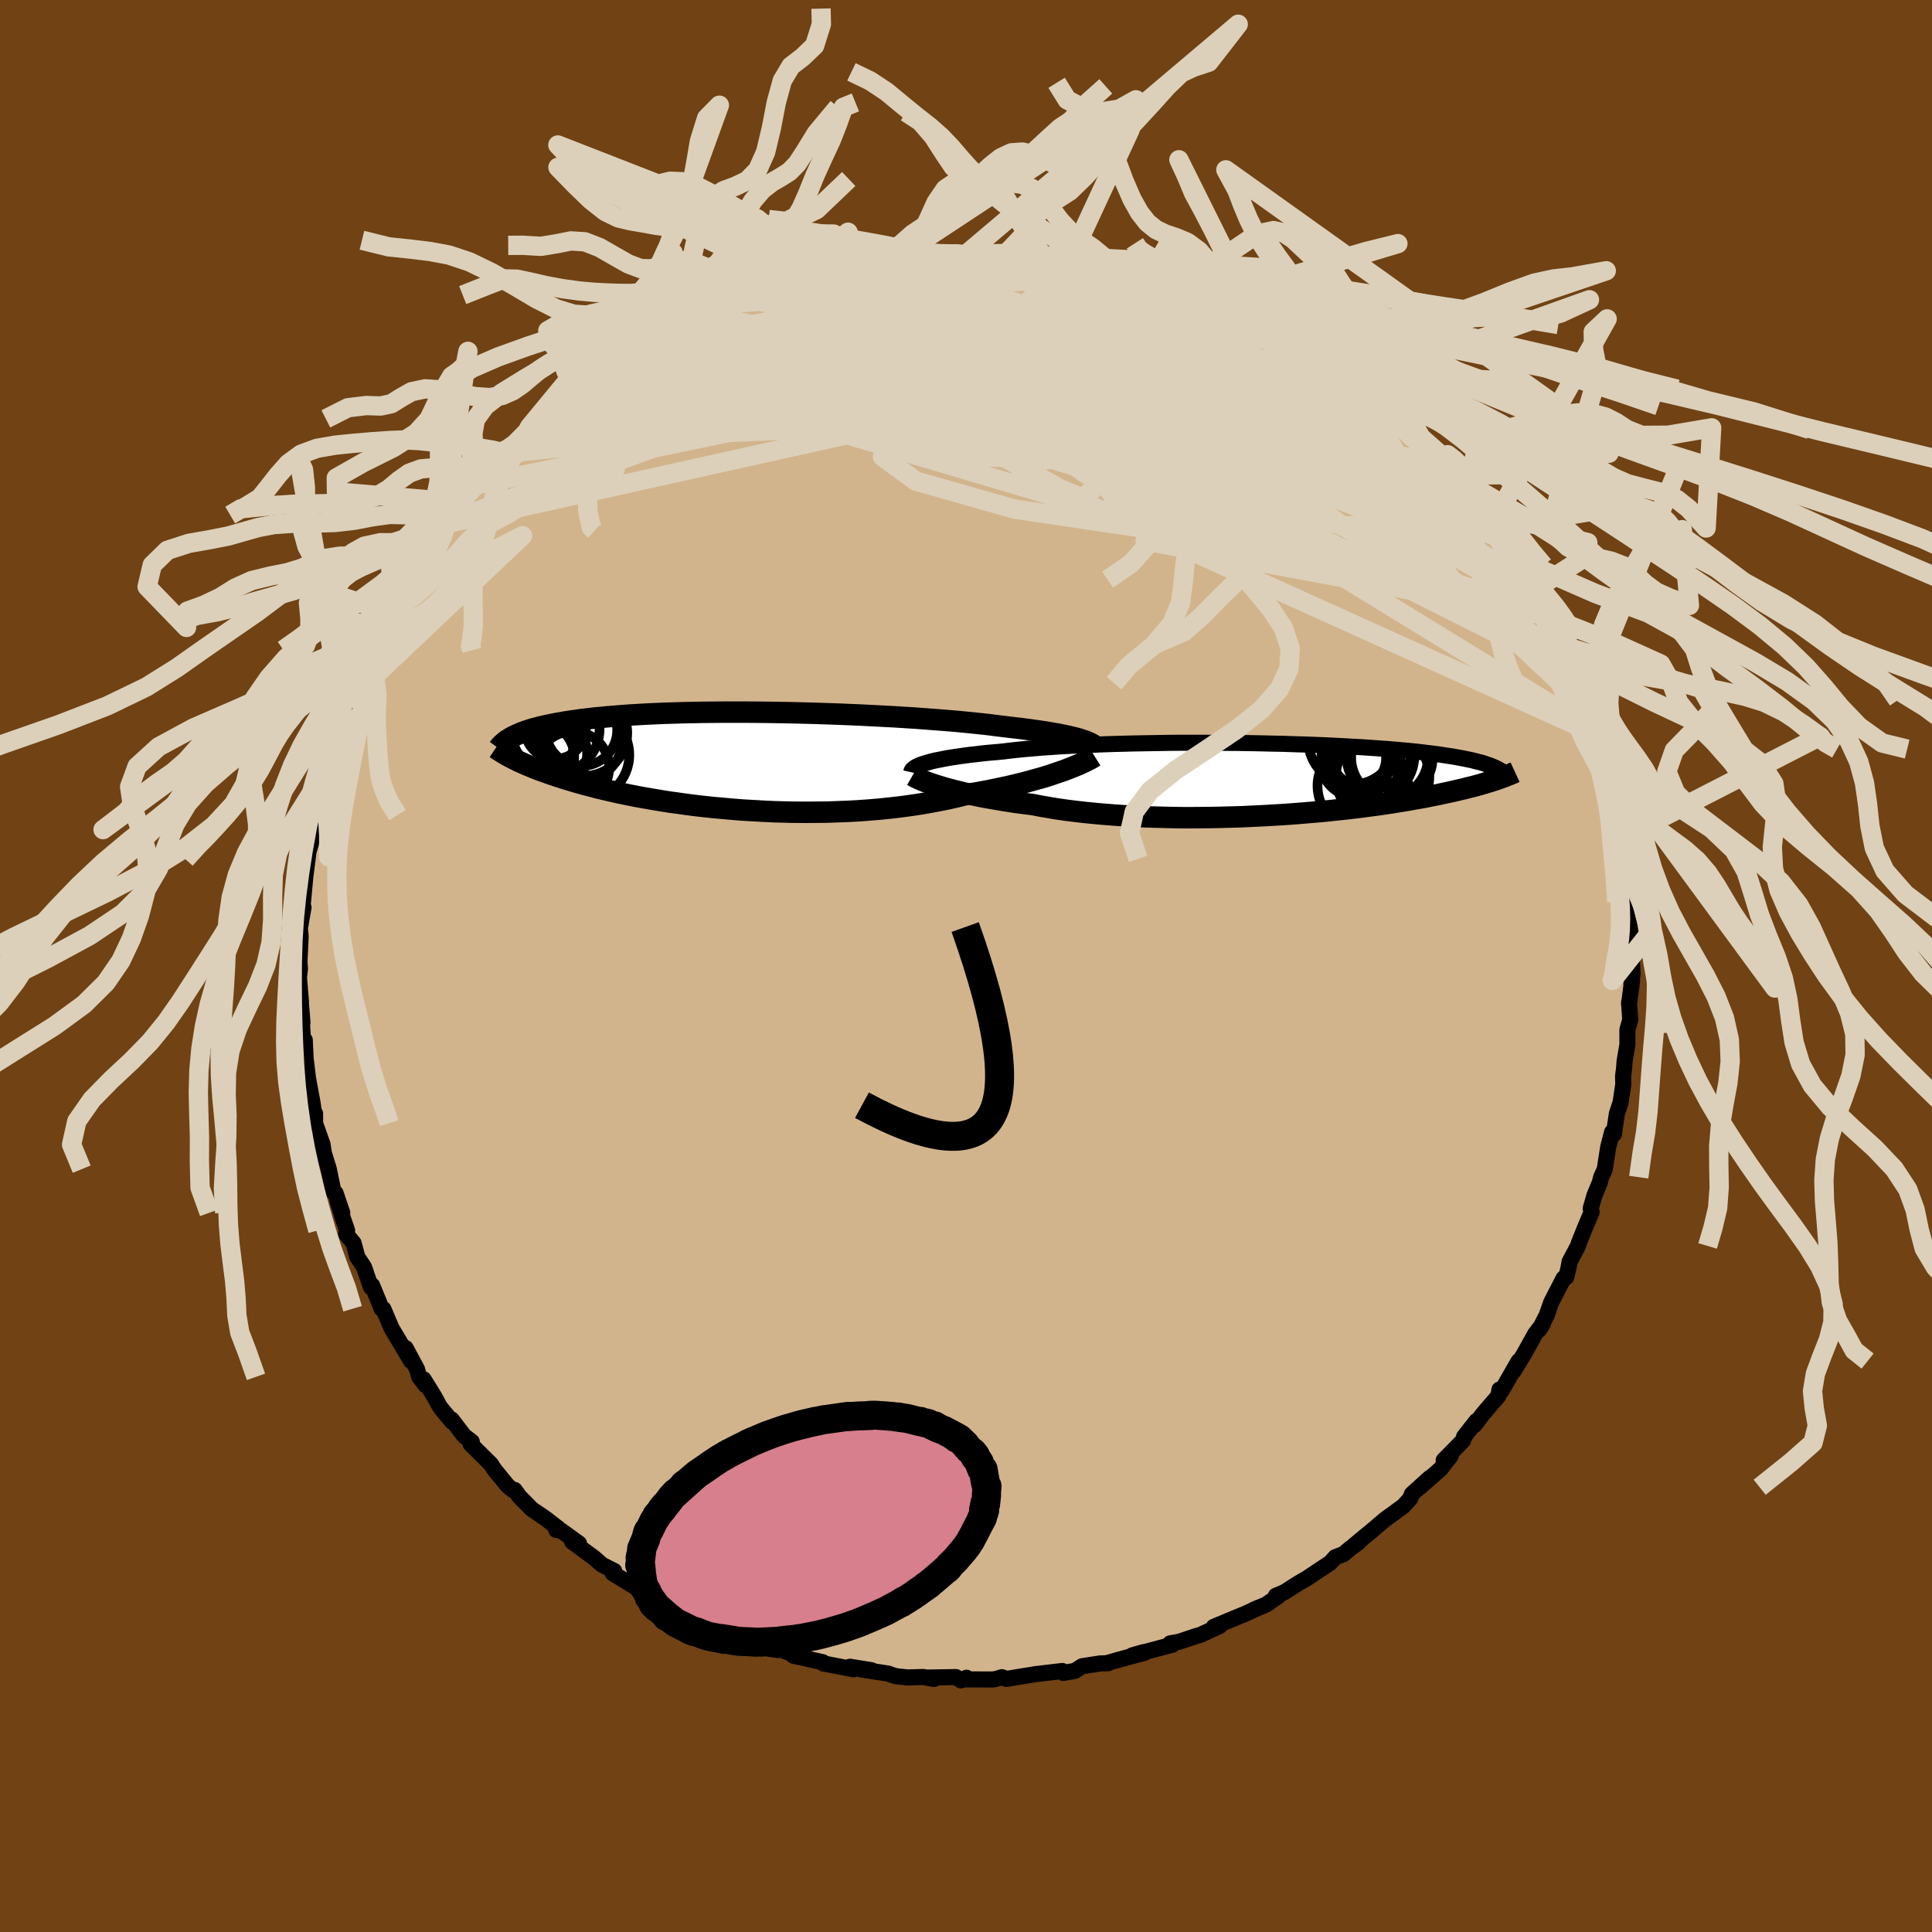 <svg xmlns="http://www.w3.org/2000/svg" width="500" height="500" viewBox="-100 -100 200 200"><defs><clipPath id="c"><path d="m36.56-2.03-.33-.11-.36-.1-.39-.1-.43-.1-.46-.1-.49-.1-.52-.09-.55-.1-.58-.09-.61-.09-.64-.09-.67-.09-.7-.09-.72-.08-.75-.09-.73-.09-.77-.1-.81-.09-.86-.09-.91-.09-.94-.09-.98-.08-1.02-.08-1.05-.08-1.07-.08-1.11-.07-1.13-.07-1.14-.06-1.17-.06-1.17-.06-1.19-.05-1.2-.05-1.2-.04-1.2-.04-1.2-.03-1.2-.03-1.19-.02-1.18-.02-1.16-.01-1.15-.01H-.62l-1.09.01-1.07.01-1.05.02-1.01.02-.99.03-.96.03-.93.04-.9.04-.87.05-.84.05-.8.06-.77.06-.74.06-.7.07-.68.06-.64.08-.61.07-.59.08-.55.08-.53.08-.5.09-.48.08-.46.09-.44.09-.41.09-.39.09-.37.1-.35.09-.33.1-.31.1-.29.1-.27.1-.25.11-.24.1-.23.11-.21.1-.19.11-.06 2.01.2.1.21.11.23.11.23.12.25.11.27.12.27.12.29.12.31.13.32.13.33.13.36.13.37.13.38.14.4.14.43.14.43.14.46.14.48.15.51.15.52.15.55.15.58.15.6.16.62.15.65.15.68.16.71.15.73.15.76.15.78.14.82.14.83.14.87.14.88.12.92.13.93.12.96.11.97.1 1 .09 1.01.09 1.04.08 1.04.06 1.06.06 1.07.05 1.08.03 1.09.02 1.1.01 1.1-.01 1.1-.01 1.1-.04 1.09-.04 1.1-.06 1.08-.08 1.07-.09 1.07-.11 1.05-.12 1.03-.14 1.01-.15.99-.17.97-.18.95-.19.92-.21.89-.22.82-.14.81-.14.79-.15.77-.16.76-.16.73-.16.71-.17.69-.17.66-.18.64-.18.62-.17.59-.18.56-.19.53-.18.5-.17"/></clipPath><clipPath id="b"><path d="m-35.85-1.64.32-.09.35-.1.38-.09.42-.08.45-.09.48-.09.51-.08.54-.08.57-.08.6-.08.64-.07.66-.08.68-.07.72-.06.74-.07.71-.09.75-.08.8-.08.85-.07.89-.08.94-.06.97-.07 1.01-.05 1.04-.06 1.08-.04 1.1-.05 1.13-.04 1.14-.03 1.17-.03 1.18-.02 1.2-.02 1.2-.02 1.21-.01h3.62l1.2.01 1.19.01 1.18.02 1.16.02 1.15.03 1.13.02 1.1.04 1.09.03 1.05.04 1.03.04 1.01.05.97.05.94.05.91.05.88.06.85.06.81.06.78.06.75.07.71.06.68.07.65.07.62.08.59.07.56.07.53.08.51.08.48.07.45.08.44.08.41.08.39.08.37.08.34.09.33.08.3.08.29.09.26.09.25.08.23.09.21.09.2.09.18.09.14 1.03-.22.08-.24.08-.25.08-.26.08-.27.08-.29.09-.3.09-.32.09-.33.09-.35.09-.37.09-.38.1-.4.09-.42.1-.44.1-.45.1-.48.1-.49.11-.52.1-.54.11-.56.11-.59.1-.62.11-.64.11-.66.11-.69.11-.72.11-.75.11-.78.1-.8.11-.82.1-.86.1-.87.09-.91.1-.92.09-.95.08-.97.08-.99.08-1.01.07-1.03.06-1.05.06-1.06.05-1.07.05-1.08.03-1.09.03-1.1.02-1.1.01-1.1.01L-9.72 4l-1.1-.02-1.1-.03-1.09-.03-1.08-.05-1.07-.06-1.06-.07-1.04-.08-1.02-.09-1-.1-.98-.11-.95-.12-.93-.13-.89-.15-.87-.15-.83-.16-.79-.1-.78-.1-.75-.11-.74-.12-.71-.12-.7-.12-.67-.12-.64-.13-.63-.13-.59-.13-.57-.14-.55-.13-.51-.14-.49-.13-.46-.14"/></clipPath><filter id="a"><feTurbulence baseFrequency=".05" numOctaves="3" result="noise" type="noise"/><feDisplacementMap in="SourceGraphic" in2="noise" scale="2"/></filter></defs><rect width="100%" height="100%" x="-100" y="-100" fill="#704214"/><path fill="tan" stroke="#000" stroke-linejoin="round" stroke-width="1.667" d="m69 .82-.12 1.06.07-.34-.31 2.43v-.2l.12 1.8-.29 1.02v1.53l-.29 1.72-.06.78-.1.78.02.86-.28 1.89-.38 1.13-.2 1.33-.1.79-.2-.2-.4 1.55-.36 2.31-.37.8-.14.56-.55 1.32-.39 1.37.09.37-.72 1.71-.58 1.44-.11.35-.87 1.64-.12.69-.23.91-.27.11-1.28 2.49-.46 1.32-.75 1.47.34-.56-.67.89-.09.1-1.17 2.1-1.12 1.83.55-1.07-1.77 3.08-.22-.13-.1.65-1.56 1.81-.94 1.24.22-.45-1.28 1.63-.11.4-2 2.03.74-.46-1.06 1.36-2.16 1.9 1.06-.99-1.87 1.69-.18.48-.7.77-1.91 1.39-1.48 1.26-.53.43-1.23 1.02.51-.35-.9.66-.66.56-.85.32-.51.57-2.48 1.65-.82.47-1.47.94-.87.36.25.04-1.25.87-1.36.57.59-.26-1.68.78.02-.03-3 1.25.61-.09-2.01.93-.57.16-1.57.53-.97.18.25.13-4.17 1.11 1.11-.32.18.05-2.76.74-1.14.33.14.01-.88.03-1.86.29-.74.48-1.2.21-.1-.2-2.36.28-.3.03-3.12.51-.47-.18-.32.1-.55.14-2.95-.01.15-.17-.57.27-.53-.34-2.91.05.64.15-1.11-.21-1.61.05-1.27-.14-.74-.26-2.81-.43 1.08.08-2.24-.36.38.26-3.13-.6-.06-.13-3.04-.67 1.87.41-2.69-.85-.54-.29-.23.14-.88-.12-2.33-.9-.79-.43-.4-.06-.64-.39-1.48-.63-2.62-1.25 1.54.84-2.03-.92-1.3-.81-.91-.38-.65-.44-.96-.42-.79-.6-.39.08-2.47-1.51.14-.25-1.25-.63-.86-.75-2.25-1.65.72.19-1.9-1.37-.46-.03.23-.15-1.3-1.01-1.45-.99-1.28-1.29-.5-.7-.09.08-.61-.48-1.43-1.75-.31-.5-2.13-2.11.13-.23-.8-.62-1.29-1.69.05.23-1.25-1.51-.61-1.12-1.09-1.76.21.63-.67-.88-.22-.79-1.18-2.19.56 1.33-2.03-3.41-.83-1.96-.06-.04-.12.01-.18-.45-.81-1.97-.12.19-.72-2.09-.69-1.03-.39-1.45-.77-.93.1-.38-.42-1.21-.59-1.92.51 1.31-.69-2.04-.21-.09-.49-2.39-.52-1.69-.13-.88-.78-2.19.01-.99v.81l-.26-1.9-.4-2.16-.4-2.16.33 1.8-.25-2.1-.09-1.91-.14.6-.23-3.49.13 1.09-.21-2.63.06.56-.21-2.6.1-.9-.05-.74.12-2.52v-.21l-.08-.7.38-2.19-.11.03.4-4.33-.09 1.02.29-2.27-.29.81.56-1.85.27-1.69.26-.77.18-2.13.37-.48.12-1.39.57-1.7-.29.54.67-2.11-.56 1.5.99-3.44.32-.72.38-1.49.74-1.15.1.01.39-1.86.14.29.52-1.6.97-2.1.49-1 .62-1.12-.29.07.99-1.69.6-1.18v.33l1.21-1.81-.23.07 1.19-1.85.97-1.82-.09.28 1.84-2.42.09-.59.54-.26 1.25-2.05 1.47-1.52-.39.48.18-.23.46-.53 1.89-2.21.89-.83.4-.24 1.3-1.23-.84.58 1.43-1.2.51-.86 2.2-1.89.15.03-.25.19 2.35-2.24 1.56-.82-.84.38 1.27-.88.71-.49 1.44-.72 1.55-1 .4-.72 1.57-.84.71-.35h.09l1.34-.71.1-.01 1.24-.64.67-.23 1.63-.81-.39.06 2.88-1.1 1.95-.91-1.92.77 1.94-.74 1.26-.76 1.41-.22 2.23-.56.42-.36-.09.08 2.07-.66.35.04.42.05.77-.35 3.18-.48-.12-.11-.04.18 1.62-.52 1.78.05.95-.16 1.49-.17 1.33-.05 1.31-.18.87-.12 1.26.06-.27.02.52.12 3.12-.26-.63.2.77-.13.74.3 2.27-.11 1.91.51-.55-.07 1.18.03.55-.01 2.34.33 1.5.33 1.07.34.42-.08 2.13.72.62.05-.01-.05 1.4.64 1.62.5-1.13-.5 3.58 1.04 2.22 1.21-.66-.36 2.18 1.02.19-.06.76.44.51.3 1.48.82 1.8.81-.57-.5 2.35 1.48-.35-.15.94.49 1.04.68 2.46 1.5-.67-.63 2.46 1.86.77.76 1.52 1.29-.85-.9 1.36 1 .63.72-.14-.19 1.09.91 2.06 1.73.16-.03 1.47 1.77-.66-.6 2.09 1.83.26.55 1.38 1.5-.97-1.3 2.65 3.08-.17-.36.68 1.04.74 1 1.26 1.73-.9-1.44 1.81 2.44.04.32.86 1.16 1.06 1.63-.1-.23.71 1.46 1.55 2.45-.68-1.27 1.69 3.14-.6-.69 1.05 1.5 1.22 2.47-.39-.84.83 2.13.47.62.37 1.2.4.66.37 1.09.5 1 .62 2.25.07.26.56 1.81-.33-.62.09.38 1.06 3.4.58 2.53-.26-1.47.07 1.21.61 2.26.17.4-.13.89.45 2.13.03-.83.18 1.99.28 3.48.12-.31-.13 1.02.21 2.43.05 1.14-.07-.83.18 1.93.09 1.9-.12 1.06" filter="url(#a)"/><path fill="#fff" d="m-35.85-1.64.32-.09.35-.1.38-.09.42-.08.45-.09.48-.09.51-.08.54-.08.57-.08.6-.08.64-.07.66-.08.68-.07.72-.06.74-.07.71-.09.75-.08.8-.08.85-.07.89-.08.94-.06.97-.07 1.01-.05 1.04-.06 1.08-.04 1.1-.05 1.13-.04 1.14-.03 1.17-.03 1.18-.02 1.2-.02 1.2-.02 1.21-.01h3.62l1.2.01 1.19.01 1.18.02 1.16.02 1.15.03 1.13.02 1.1.04 1.09.03 1.05.04 1.03.04 1.01.05.97.05.94.05.91.05.88.06.85.06.81.06.78.06.75.07.71.06.68.07.65.07.62.08.59.07.56.07.53.08.51.08.48.07.45.08.44.08.41.08.39.08.37.08.34.09.33.08.3.08.29.09.26.09.25.08.23.09.21.09.2.09.18.09.14 1.03-.22.08-.24.08-.25.08-.26.08-.27.08-.29.09-.3.09-.32.09-.33.09-.35.09-.37.09-.38.1-.4.09-.42.1-.44.1-.45.1-.48.1-.49.11-.52.1-.54.11-.56.11-.59.1-.62.11-.64.11-.66.11-.69.11-.72.11-.75.11-.78.1-.8.11-.82.1-.86.1-.87.09-.91.1-.92.09-.95.08-.97.08-.99.08-1.01.07-1.03.06-1.05.06-1.06.05-1.07.05-1.08.03-1.09.03-1.1.02-1.1.01-1.1.01L-9.72 4l-1.1-.02-1.1-.03-1.09-.03-1.08-.05-1.07-.06-1.06-.07-1.04-.08-1.02-.09-1-.1-.98-.11-.95-.12-.93-.13-.89-.15-.87-.15-.83-.16-.79-.1-.78-.1-.75-.11-.74-.12-.71-.12-.7-.12-.67-.12-.64-.13-.63-.13-.59-.13-.57-.14-.55-.13-.51-.14-.49-.13-.46-.14" filter="url(#a)" transform="translate(31.65 -19.36)"/><path fill="#fff" d="m36.56-2.03-.33-.11-.36-.1-.39-.1-.43-.1-.46-.1-.49-.1-.52-.09-.55-.1-.58-.09-.61-.09-.64-.09-.67-.09-.7-.09-.72-.08-.75-.09-.73-.09-.77-.1-.81-.09-.86-.09-.91-.09-.94-.09-.98-.08-1.02-.08-1.05-.08-1.07-.08-1.11-.07-1.13-.07-1.14-.06-1.17-.06-1.17-.06-1.19-.05-1.2-.05-1.2-.04-1.2-.04-1.2-.03-1.2-.03-1.19-.02-1.18-.02-1.16-.01-1.15-.01H-.62l-1.09.01-1.07.01-1.05.02-1.01.02-.99.03-.96.03-.93.04-.9.04-.87.05-.84.05-.8.06-.77.06-.74.06-.7.07-.68.06-.64.08-.61.07-.59.08-.55.08-.53.08-.5.09-.48.08-.46.09-.44.09-.41.09-.39.09-.37.1-.35.09-.33.1-.31.1-.29.1-.27.1-.25.11-.24.1-.23.11-.21.1-.19.11-.06 2.01.2.1.21.11.23.11.23.12.25.11.27.12.27.12.29.12.31.13.32.13.33.13.36.13.37.13.38.14.4.14.43.14.43.14.46.14.48.15.51.15.52.15.55.15.58.15.6.16.62.15.65.15.68.16.71.15.73.15.76.15.78.14.82.14.83.14.87.14.88.12.92.13.93.12.96.11.97.1 1 .09 1.01.09 1.04.08 1.04.06 1.06.06 1.07.05 1.08.03 1.09.02 1.1.01 1.1-.01 1.1-.01 1.1-.04 1.09-.04 1.1-.06 1.08-.08 1.07-.09 1.07-.11 1.05-.12 1.03-.14 1.01-.15.99-.17.97-.18.95-.19.92-.21.89-.22.82-.14.81-.14.79-.15.77-.16.76-.16.73-.16.71-.17.69-.17.66-.18.64-.18.62-.17.59-.18.56-.19.53-.18.5-.17" filter="url(#a)" transform="translate(-24.45 -21.34)"/><g fill="none" stroke="#000" transform="translate(31.65 -19.36)"><path stroke-linejoin="round" stroke-width="1.667" d="m-37.32-.7.02-.09.04-.1.07-.09.1-.09.13-.1.16-.1.19-.09.22-.1.26-.09.28-.09.32-.09.35-.1.38-.09.42-.08.45-.09.48-.09.51-.08.54-.08.57-.08.6-.08.64-.07.66-.08.68-.07.72-.06.74-.07.71-.09.75-.08.8-.08.85-.07.89-.08.94-.06.97-.07 1.01-.05 1.04-.06 1.08-.04 1.1-.05 1.13-.04 1.14-.03 1.17-.03 1.18-.02 1.2-.02 1.2-.02 1.21-.01h3.62l1.2.01 1.19.01 1.18.02 1.16.02 1.15.03 1.13.02 1.1.04 1.09.03 1.05.04 1.03.04 1.01.05.97.05.94.05.91.05.88.06.85.06.81.06.78.06.75.07.71.06.68.07.65.07.62.08.59.07.56.07.53.08.51.08.48.07.45.08.44.08.41.08.39.08.37.08.34.09.33.08.3.08.29.09.26.09.25.08.23.09.21.09.2.09.18.09.17.09.16.09.14.1.12.09.12.09.11.1.09.09.08.1.08.09.06.1" filter="url(#a)"/><path stroke-linejoin="round" stroke-width="2.222" d="m-37.19-.35.14.08.17.1.21.1.24.11.28.12.3.12.34.12.37.13.4.13.43.13.46.14.49.13.51.14.55.13.57.14.59.13.63.13.64.13.67.12.7.12.71.12.74.12.75.11.78.1.79.1.83.16.87.15.89.15.93.13.95.12.98.11 1 .1 1.02.09 1.04.08 1.06.07 1.07.06 1.08.05 1.09.03 1.1.03 1.1.02 1.11.01 1.1-.01 1.1-.01 1.1-.02 1.09-.03 1.08-.03 1.07-.05 1.06-.05 1.05-.06 1.03-.06 1.01-.07.99-.08.97-.08.95-.08.92-.09.91-.1.87-.09.86-.1.82-.1.8-.11.78-.1.75-.11.72-.11.69-.11.66-.11.64-.11.62-.11.59-.1.56-.11.54-.11.52-.1.49-.11.48-.1.45-.1.44-.1.42-.1.4-.09.38-.1.37-.09.35-.09.33-.09.32-.09.3-.09.29-.09.27-.08.26-.08.25-.08.24-.08.22-.08.21-.07.2-.08.2-.07.18-.07.17-.07.16-.06.16-.07.14-.06.14-.06.13-.06" filter="url(#a)"/><circle cx="11.97" cy="-2.257" r="4.21" clip-path="url(#b)" filter="url(#a)"/><circle cx="10.175" cy="-3.247" r="4.354" clip-path="url(#b)" filter="url(#a)"/><circle cx="11.475" cy="-.227" r="4.836" clip-path="url(#b)" filter="url(#a)"/><circle cx="9.425" cy=".703" r="4.686" clip-path="url(#b)" filter="url(#a)"/><circle cx="8.35" cy="-3.997" r="4.566" clip-path="url(#b)" filter="url(#a)"/><circle cx="8.665" cy="-1.757" r="3.584" clip-path="url(#b)" filter="url(#a)"/><circle cx="8.645" cy="-2.182" r="3.194" clip-path="url(#b)" filter="url(#a)"/><circle cx="9.755" cy="-.652" r="3.258" clip-path="url(#b)" filter="url(#a)"/><circle cx="9.975" cy="-2.447" r="4.79" clip-path="url(#b)" filter="url(#a)"/><circle cx="12.44" cy="-2.202" r="4.218" clip-path="url(#b)" filter="url(#a)"/></g><g fill="none" stroke="#000" transform="translate(-24.45 -21.34)"><path stroke-linejoin="round" stroke-width="2.222" d="m38.05-.94-.01-.12-.04-.11-.07-.11-.1-.11-.13-.11-.17-.11-.19-.1-.23-.11-.26-.11-.29-.1-.33-.11-.36-.1-.39-.1-.43-.1-.46-.1-.49-.1-.52-.09-.55-.1-.58-.09-.61-.09-.64-.09-.67-.09-.7-.09-.72-.08-.75-.09-.73-.09-.77-.1-.81-.09-.86-.09-.91-.09-.94-.09-.98-.08-1.02-.08-1.05-.08-1.07-.08-1.11-.07-1.13-.07-1.14-.06-1.17-.06-1.17-.06-1.19-.05-1.2-.05-1.2-.04-1.2-.04-1.2-.03-1.2-.03-1.19-.02-1.18-.02-1.16-.01-1.15-.01H-.62l-1.09.01-1.07.01-1.05.02-1.01.02-.99.03-.96.03-.93.04-.9.04-.87.05-.84.05-.8.06-.77.06-.74.06-.7.07-.68.06-.64.08-.61.07-.59.08-.55.08-.53.08-.5.09-.48.08-.46.09-.44.09-.41.09-.39.09-.37.1-.35.09-.33.1-.31.1-.29.1-.27.1-.25.11-.24.1-.23.11-.21.1-.19.11-.18.11-.17.1-.15.11-.14.11-.13.11-.12.11-.11.11-.11.11-.09.11-.08.11" filter="url(#a)"/><path stroke-linejoin="round" stroke-width="2.222" d="m37.77-.36-.16.1-.2.12-.23.12-.27.14-.31.15-.34.16-.38.16-.41.17-.44.17-.47.18-.5.17-.53.18-.56.19-.59.18-.62.17-.64.18-.66.18-.69.17-.71.17-.73.16-.76.16-.77.16-.79.15-.81.14-.82.14-.89.22-.92.21-.95.19-.97.18-.99.17-1.01.15-1.03.14-1.05.12-1.07.11-1.07.09-1.08.08-1.1.06-1.09.04-1.1.04-1.1.01-1.1.01-1.1-.01-1.09-.02-1.08-.03-1.07-.05-1.06-.06-1.04-.06-1.04-.08-1.01-.09-1-.09-.97-.1-.96-.11-.93-.12-.92-.13-.88-.12-.87-.14-.83-.14-.82-.14-.78-.14-.76-.15-.73-.15-.71-.15-.68-.16-.65-.15-.62-.15-.6-.16-.58-.15-.55-.15-.52-.15-.51-.15-.48-.15-.46-.14-.43-.14-.43-.14-.4-.14-.38-.14-.37-.13-.36-.13-.33-.13-.32-.13-.31-.13-.29-.12-.27-.12-.27-.12-.25-.11-.23-.12-.23-.11-.21-.11-.2-.1-.2-.11-.18-.1-.17-.1-.16-.09-.16-.1-.14-.09-.14-.09-.13-.08-.12-.09-.12-.08" filter="url(#a)"/><circle cx="-19.869" cy="-2.184" r="3.838" clip-path="url(#c)" filter="url(#a)"/><circle cx="-16.249" cy=".801" r="3.76" clip-path="url(#c)" filter="url(#a)"/><circle cx="-15.609" cy="-2.294" r="4.554" clip-path="url(#c)" filter="url(#a)"/><circle cx="-15.119" cy="-.514" r="4.712" clip-path="url(#c)" filter="url(#a)"/><circle cx="-18.824" cy="-.654" r="4.052" clip-path="url(#c)" filter="url(#a)"/><circle cx="-18.074" cy="-3.249" r="3.15" clip-path="url(#c)" filter="url(#a)"/><circle cx="-18.069" cy="-3.174" r="4.584" clip-path="url(#c)" filter="url(#a)"/><circle cx="-15.349" cy="-3.069" r="3.694" clip-path="url(#c)" filter="url(#a)"/><circle cx="-19.509" cy="-.364" r="3.4" clip-path="url(#c)" filter="url(#a)"/><circle cx="-15.074" cy="-2.794" r="4.458" clip-path="url(#c)" filter="url(#a)"/></g><g fill="none" stroke="#DCD0BA" stroke-linejoin="round" stroke-width="2"><path d="m13.07-72.43-5.73.21-7.84 1.8-7.4 2.21-2.31 2.6 2.83 2.85 5.18 2.16 4.62.4 3.03-1.36 2.59-1.78 4.05-.2 5.76 2.85 4.64 5.87-.95 6.64-3 4.17 41.14 7.65" filter="url(#a)"/><path d="m20.32-70.31-12.33.69 3.32 5.58 7.12 4.55 3.72 1.74.56-.51-.83-1.69-1.17-1.78-1.4-.98-2.36.09-4.49.74-7.18.58-8.69-.19-7.28-1.04-2.87-1.43 2.69-1.19 7.45-.51 11.24.45 15.7 3.38 29.82 15.06" filter="url(#a)"/><path d="m57.72-39.99-29.57-18.4-9.22-1.48-6.73 1.51-5.98 1.31-.87 1.98 5.56 2.91 9.02 2.88 7.94 1.62 3.6-.36-1.53-2.15-5.43-3.05-7.43-2.87-7.97-1.93-7.84-.79-7.26.17-5.55.92-1.88 1.5 3.37 1.83 7.57 1.6 7.07.16 1.82-3.19-2.01-7.85-13.77-9.45" filter="url(#a)"/><path d="m-36.61-62.22 46.84 7.07-1.69-5.25-11.87-3.73-8.32-1.51-1.9-.62 2.51-.22 3.59.29 2.21.77.26.87-.68.48-.09-.2 1.37-.76 2.64-.88 2.84-.47 1.66.26-.75.92-3.85 1.15-6.69.79-8.27.18-8.05-.14-6.43.18-4.46.87-2.66 1.16-.79.5" filter="url(#a)"/><path d="m51.56-49.1-8.64 2.43-18.76-6.79-15.53-4.11-7.86-1.39.18.46 4.34 1.61 3.63 1.95.09 1.45-3.49.35-5.25-.91-4.67-1.9-2.22-2.3 1.15-2.09 4.22-1.54 5.76-.99 4.76-.76 1.15-.82-3.73-.86-7.32-.32-7.23 1.26-2.4 3.88 9.7 6.75 52.8 5.68" filter="url(#a)"/><path d="m-36.61-62.22 61.49 18.27L37.1-45.6l-6.71-7.83-9.13-6.75-5.67-3.45-1.9-.41.59 1.52 1.9 2.21 2.23 1.86 1.18.94-2.13-.03-7.94-.77-13.85-1.26-14.52-1.56-8.2-1.41L-43-57.67" filter="url(#a)"/><path d="m31.25-65.59 9.32 7.51-1.96 2.59-12.05-.89-14.61-2-9.91-1.47-3.23-.98 1.3-1.18 3.4-1.39 4.76-.75 6.02.84L19.98-61l2.14 2.27-2.96.59-2.56-.53 11.46 2.53 27.09 11.81" filter="url(#a)"/><path d="m-27.31-67.53 45.38 10.02 12.03 3.03-3.05.79-10.83-1.26-11.53-2.38-8.31-2.51-4.74-2-2.09-1.23.13-.56 2.41-.21 4.4-.09 5.38-.08 5.07.09 3.74.49 1.61 1.11-1.64 1.62-6.27 1.48-10.9.39-11.85-1.34-6.04-2.89 1.19-3-11.84 2.84" filter="url(#a)"/><path d="m38.91-60.86 12.68 18.58-8.04-1.13-16.06-7.47-13.1-5.88-7.62-2.72-4.28-.75-2.45.08-.35.47 1.82.34 2.29-.68.42-2.22-1.64-2.85-.16-1.15 7.36 2.68 19.89 7.06 24.57 11.17" filter="url(#a)"/><path d="m3.13-73.74 12.61 6.37 3.41 5.39 2.21 2.91 1.43.75-.07.11-2.49.18-4.06.4-2.9.57.8.73 5.06.92 7.84 1.44 8.25 2.31 6.38 3.06 2.19 2.66-4.43.4-12.42-3.19-18.26-5.79-19.82-3.5-39.64 8.23" filter="url(#a)"/><path d="m49.08-51.82-54.01-2.82-4.67-2.98 8.11-3.4 6.9-2.87 3.92-1.29 2.62.76 2.45 2.52 1.72 3.28-.39 2.78-3.19 1.38-5.02-.24-4.64-1.45-2.25-1.92.79-1.63 3.23-.66 4.92.7 6.55 2.07 8.24 2.83 8.55 2.46 5.95.93 1.82-1.04.04-2.41-7.1-9.45" filter="url(#a)"/><path d="M-45.71-54.92-34.98-57l21.25-5.59 15.07-3.49 6.36-1.29.84.32-.36 1.43 1.05 2.07 2.25 2.16 1.46 1.61-.83.71-2.73.06-2.98.24-2.46.97-3.19.8-4.91-1.75-3.21-5.6 5.81-6.17 18.25-.93" filter="url(#a)"/><path d="m-24.82-68.57 13.72-.91 8.44.98 3.96.79 1.47.67-.33 1.29-1.26 2.23-1.43 2.7-.93 2.54.49 2.2 2.55 2.19 4.09 2.39 3.9 2.15 2.24.93 1.07-.95 2.3-2.47 5.43-2.82 7.4-2 5.4-1.02-3.05-2.38L3.13-73.74" filter="url(#a)"/><path d="m-46.3-54.3 26.62-1.14 26.81-1.64 11.52-3.19 2.22-2.68-.09-1.3 1.13.24 3.3 1.96 5.06 3.67 5.22 4.46 2.62 3.31-2.49.11-7.61-3.5-9.29-4.96-4.05-3.13 25.68 2.38" filter="url(#a)"/><path d="m-24.79-68.71 5.29-.32 6.93 2.17 9.92 3.27 11.98 3.64 12.31 3.54 10.72 3.44 7.87 3.2 4.41 2.35.69.6-3.06-1.58-6.67-3.33-9.95-3.96L13-59.06l-14.2-1.96-13.94-.43-11.52.68-7.17 1.02-1.52.59 5.04-.64 11.92-2.51 13.54-4.18-13.1-4.5" filter="url(#a)"/><path d="m-54.29-45.68 46.31-10.28 9.5-4.7 1.41-1.78-.94.24.16 2.25 3.55 4.02 6.45 4.82 6.43 4.06 3.31 1.83-1.02-1.15-4.17-3.82-4.98-5.36-3.78-5.5-1.79-4.48-.09-2.83 1-1.08 1.67.37 1.61 1.22-.38 1.11-4.2.14-1.86-.2 28.78 2.04" filter="url(#a)"/><path d="M64-27.53 31.86-55.59 15.41-65.3 4.99-68.05l-2.81.38 3.44 2.01 4.4 2.54.07 2.02-6.15.91-10.34-.09-10.47-.53-6.9-.45-1.21-.16 5.09.07 10.7.34 12.24.95-.59 2.17-48.76 3.59" filter="url(#a)"/><path d="m-10.99-72.6 45.67 24.14 13.2 8.77-5.85.11-13.22-3.79-9.44-3.98-.59-2.4 5.86-1.1 6.06-1.14 1.08-2.35-5.22-3.65-9.06-3.92-9.05-2.95-6.86-1.6-4.39-.92 2.99-.46 30.49 1.75" filter="url(#a)"/><path d="m64.5-26.53-24.69-23.2-11.15-9.01.34-1.45 3.53 1.33 3.7 2.66 3.63 3.5 2.92 3.21.72 1.42-2.78-1.2-6.29-3.42-8.24-4.35-7.65-3.87-4.59-2.42-.44-.77 2.57.46 2.16.83-2.38.34-8.56-.03-9.11 2.07 8.17 9.8 58.83 26.61" filter="url(#a)"/><path d="m48.67-52.02-33.02-7 6.12-.06 9.47 2.23 3.64 1.54-3.5-.34-9.25-1.92-12.37-2.45-12.42-2.04-9.62-1.28-4.87-.72.43-.45 4.74-.16 6.87.44 6.37 1.22 3.55 1.65-.89 1.18-5.49-.04-6.94-1.05.08-1.09 18.14-.35 33.58 5.44" filter="url(#a)"/><path d="M51.73-48.74 8.82-62.34l-9.34-2.29 7.33 1.9 8.56 2.01 3.48.57-.4-.41-.82-.39.93.1 2.9.57 4.07.89 4.27 1.05 3.38.93 1.25.34-1.97-.67-5.23-1.54-6.72-1.56-4.96-.46-.35.98 3.6 1.02 1.1-1.34-11.84-3.64-39.01-1.56" filter="url(#a)"/><path d="M29.45-66.4-6.58-67l-9.95.23.93 2.33 5.73 3.89 7.61 3.72 7.24 2.08 4.85.01 1.19-1.46-2.59-1.86-5.17-1.32-5.69-.45-4.01.14-.89.12 2.42-.33 4.75-.85 5.59-1.08 5.15-.91 4.11-.35 3.18.5 2.47 1.39 1 1.81-1.8 1.81 1.16 4.97L62.39-31.1" filter="url(#a)"/><path d="m-54.29-45.68 43.22-15.63 16.96-3.96 6.32-.44 2.96.87 1.8 1.72.89 2.24-.75 2.28-3.15 1.84-5.53 1.03-6.72-.02-5.85-1.11-2.88-1.82 1.13-1.71 4.45-.77 5.99.35 6.07.79 5.31.16 1.51-.32-12.82 1.6-52.22 5.51" filter="url(#a)"/><path d="m8.68-73.08-21.05 6.18 3 3.1 12.43 3.65 14.88 3.21 11.03 1.92 3.65.36-3.78-.97-8.22-1.52-8.13-1.01-4.05.2 1.11 1.08 3.03.52-1.91-1.79-12.5-4.19-19.93-2.94-17.43 4.77" filter="url(#a)"/><path d="m29.45-66.4-10.52-.44-6.26 6.18 1.01 5.93 5.04 2.74 1.8-.38-4.33-2.19-7.04-2.39-3.62-1.35 3.44-.02 8.52.32 7.04-1.02-1.09-3.25-11.29-4.46-17.67-3.39-12.1-1.15" filter="url(#a)"/><path d="m-48.89-52 25.94-11.42 11.74-.39L3.04-60.2l10.35 3.02.27.37-9.15-1.56-13.2-1.68-11.19-.6-4.82.65 3.38 1.56 10.58 2.15 13.57 2.11 9.98.65 1.69-2.76-5.23-6.41-24.05-9.14" filter="url(#a)"/><path d="m65.12-24.28-41.13-25.2-13.42-4.94-6.11-2.31-2.09-3.16 1.2-2.53 4.88-.04 8 2.96 8.41 4.99 4.7 5.15-2.29 3.39-9.44.57-12.82-1.9-10.2-2.9-3.46-2.51 1.5-1.93.48-1.89 3.53-.94 45.48-.52" filter="url(#a)"/><path d="m13.07-72.43 11.96 8.9-8.05 3.29-7.34-.45-1.35-2.1 1.24-2.24.83-1.71-.25-1-1.02-.42-1.48-.03-1.56.21-1.08.52-.22 1.02.34 1.71.25 2.35.04 2.54.73 1.93 1.95.56 1.18-.85-3.45-1.18-5.46-1.27 26.18-7.25" filter="url(#a)"/><path d="m51.73-48.74-9.22 2.13-15.32-7.01-10.28-3.17-8.65-1.23-6.58-1.23-1.9-1.01 3.85.11 8.07 1.48 9.2 2.24 7.11 2.05 2.9 1.12-1.8.03-5.23-.75-6.22-1.01-4.53-.96-1.19-1 1.99-1.36 3.45-1.78 2.94-1.56 1.46-.09.73 2.46 3.15 4.99 10.32 4.63 3.7-10.44" filter="url(#a)"/><path d="m59.27-37.54-13.1-10.27-15.72-4.32-18.32-3.95-12.87-1.88-3.44-.17 4.42.18 7.43-.38 5.5-1.03.55-1.24-4.85-.89-8.7-.23-9.82.42-8.01.75-3.93.71 1.28.36 6.26-.07 9.92-.3 11.6-.06 10.97.51 7.71.7 1.76-.56-4.64-3.25L19.99-66l19.69 5.9" filter="url(#a)"/><path d="M62.86-30.48 23.99-49.96l2.29-5.34 4.4-1.83-1.58-.81-6.85-.65-8.94-.9-7.61-1.28-3.5-1.42 1.96-.9 6.6.4 8.16 1.89 5.64 2.49.46 1.47-3.48-.61-2.07-1.41 6.54 2.64 33.26 18.68" filter="url(#a)"/><path d="m-51.03-49.51 9.65-7.81L-29.12-60l17.33 1.26 15.35 3.27 6.25 2.82-3.42.59-7.9-2.03-6.23-3.87-1.25-4.38 3.55-3.64 6.39-2.01 7.54-.11 7.73 1.44 6.75 1.97 3.78 1.35-.17.7 1.2 3 27.37 15.31" filter="url(#a)"/><path d="M45.51-55.57 1.63-61.85l-14.5 2.16 6.57 2.64 11.43.96 6.03-1-.63-2.36-3.81-2.87-3.63-2.74-2.34-2.21-1.81-1.44-2.55-.45-4.08.67-5.57 1.77-5.94 2.44-4.26 2.37-.44 1.42 3.8.05 5.45-.7 4.37.37 11.53 4.05 52.99 11.39" filter="url(#a)"/><path d="m31.25-65.59 6.85 8.71-7.5 2.24-14.3-.12-14.1-2.46-7.79-3.26.05-2.41 5.14-.88 5.42.39 1.44.92-4.02.74-7.55.11-6.8-.75-2.01-1.62 4.07-2.16 7.78-1.92 6.8-.78 2.26.87 2.35 2.88 31.86 6.28" filter="url(#a)"/><path d="m50.05-50.52-2.39-.94-11.89-5.65-15.75-5.26L5.67-64.3l-9.87 1.35-4.72 2.97-1.61 2.77-1.89 1.52-4.33.18-5.99-.78-4.51-1.48.3-2.27 6.44-3.04 11.08-3.07 12.06-1.49 8.44 1.63-2.82 3.73-40.54-2.85" filter="url(#a)"/><path d="m-24.79-68.71 25.71-.94 17.13 4.14 11.56 5.36 6.59 4.31 1.47 1.92-3.04-.72-5.42-2.51-5.12-2.95-3.05-2.31-.86-1.15.34-.01.55.88.38 1.31.24 1.18-.02.5-.78-.37-1.18-.62 1.21.39 7.22 1.93 9.42.78-6.88-8.5" filter="url(#a)"/><path d="m52.98-47.06-6.97-5.06-9.59-4.07-7.8-3.11-7.24-2.16-9.31-1.58-10.68-1.08-8.8-.39-4.03.61 1.26 1.81 4.57 2.5 4.54 1.83 1.61-.38-2.39-2.99-5.62-4.11-8.08-2.44-19.11 3.74" filter="url(#a)"/><path d="m18.7-70.81 17.63 19.65-9.83 5.47-10.63-1.97-2.29-3.48 2.18-2.95 1.25-2.39-1.78-2.09-3.96-1.76-4.12-1.18-2.55-.36.01.46 2.64 1.03 4.36 1.2 4.18.91 1.89.35-1.35-.14-3.13-.05-1.56.66 1.79.99.5-1.05-9.79-6.65-5.78-9.59" filter="url(#a)"/><path d="m-.65-73.67-.22-.05h-.76l-1-.02-1.14-.07-1.23-.15-1.27-.22-1.26-.25-1.22-.24-1.16-.21-1.12-.2-1.1-.2-1.09-.21-1.09-.19-1.06-.17-1.02-.15-1-.13-1.01-.14-1.09-.15-1.21-.09-1.37.09-1.52.32-1.67.38-2.07-.02" filter="url(#a)"/><path d="m-6.64-73.23 1.33-.98 1.16-2.51 1.05-2.32.95-1.39.89-.6.88-.16.91-.05.95-.16 1-.29 1.06-.41 1.14-.55 1.24-.76 1.29-1.03 1.28-1.19 1.25-1.13 1.27-.84 1.42-.51 1.64-.31 1.8-.29 1.72-.96-25.18 16.6 1.04-.63 1.16-1.11 1.16-1.09 1.09-1.11.99-1.14.91-1.05.89-.91.92-.85.95-.91 1.01-.95 1.06-.84 1.11-.52 1.15-.08 1.16.29 1.12.48 1.09.45 1.14.26 1.32-.1 1.63-.6 1.86-1.23 1.82-1.87-9.77 21.1-1.61-.02-1.32-.34-.96-.97-.77-1.35-.74-1.36-.77-1.11-.78-.81-.77-.53-.78-.33-.83-.14-.95.02-1.07.07-1.17-.07-1.22-.36-1.07-.29" filter="url(#a)"/><path d="m-9.37-73.12 1.43-.49 1.21-1.11 1.19-1.05 1.17-.78 1.11-.64 1.01-.61.93-.69.9-.8.91-.91.94-.95.99-.91 1.03-.75 1.12-.56 1.19-.42 1.26-.42 1.23-.61 1.17-.98 1.19-1.4 1.5-1.75 2.36-2.11" filter="url(#a)"/><path d="m7.87-66.25-.6-.9-.67-.61-.96-.33-1.05-.27-.98-.36-.88-.49-.83-.55-.81-.51-.8-.43-.79-.31-.82-.24-.88-.2-.96-.19-1.07-.12-1.15.03-1.21.15H-7.9l-1.48-.53-1.61-.49.04-.18-1.12-1.64-1.62-1.35-1.18-.01-.84.74-.76.75-.87.38-1.04-.06-1.22-.34-1.34-.46-1.39-.43-1.39-.37-1.36-.32-1.36-.32-1.4-.38-1.5-.48-1.62-.63-1.72-.81-1.75-.96-1.71-1-1.63-.98-1.58-.98-1.57-1.14-1.33-1.42 31.3 12.21-1.26-3.18-1.19.94-1 1.16-.91.56-.95-.1-1.07-.59-1.24-.92-1.39-1.07-1.53-1.07-1.63-1.02-1.64-.97-1.58-.91-1.49-.76-1.4-.47-1.38-.06-1.35.32-1.33.43-1.34.08-1.25-.16" filter="url(#a)"/><path d="m-14.78-71.84-.51-.17-.85-.46-1.07-.81-1.28-1.25-1.49-1.49-1.61-1.32-1.55-.77-1.38-.16-1.2.13-1.14.06-1.26-.21-1.51-.42-1.76-.63-1.82-.89-1.96-.84 17.64 9.72-1.31-.97-2.13-2.1-2.14-1.96-1.78-1.29-1.32-.42-1.01.34-.96.65-1.12.5-1.32.11-1.43-.18-1.38-.25-1.3-.22-1.26-.3-1.35-.66-1.52-1.2-1.62-1.57-1.76-1.81 24.29 11.69-1.86.42-1.52.26-1.31-.02-1.25-.4-1.33-.71-1.43-.78-1.44-.59-1.32-.21-1.16.17-1.02.38-1 .3-1.1-.03-1.27-.48-1.45-.82-1.53-.88-1.52-.59-1.44-.09-1.46.29-1.64.27-1.89-.11-1.5.01" filter="url(#a)"/><path d="m-11.45-89.4-1.23.5-.58 1.65-.7 1.78-.86 1.84-.84 1.86-.73 1.81-.68 1.54-.69 1.14-.78.78-.87.62-.99.68-1.15.8-1.26.96-1.22 1.4-.76 3.33m21.35 2.59-1.17-.17-1.21-.42L-7-67.1l-1.1-.2-1.01-.11-.96-.15-.97-.23-.99-.27-.98-.22-.92-.08-.85.09-.8.19-.83.18-.93.04-1.12-.19-1.37-.39-1.57-.42-1.67-.22-1.72.37m-.03.14-2.43-.76-1.95-1.62-1.38-.64-.9.36-.71.7-.73.56-.85.28-.96.07-1.1-.01-1.24-.04-1.41-.07-1.56-.14-1.68-.23-1.7-.31-1.61-.37-1.45-.31-1.33-.03-1.55.59-2.74 1.09" filter="url(#a)"/><path d="m-27.7-67.47 1.33-3.14 1.13-.63.77-.48.73-.79.89-1 1.03-1 1.06-.92 1-.8.9-.66.85-.49.83-.29.83-.21.9-.43 1.18-1.13 2.13-2.03m2.86 9-1.03.31-.71.09-.87.08-1 .12-1 .13-.94.14-.88.16-.86.18-.89.23-.96.28-1.04.31-1.1.35-1.1.36-1.03.36-.96.36-.93.36-1.02.41-1.12.46-1.09.49-1.13.57" filter="url(#a)"/><path d="m67.57-14.52-.51-1.62-.32-.97-.28-.98-.38-1.14-.47-1.15-.53-1.04-.52-.94-.47-.91-.43-.93-.4-.98-.4-1.01-.42-1-.43-.98-.43-.97-.44-.95-.45-.94-.5-.93-.59-.91-.69-.88-.77-.82-.77-.77-.74-.72-.66-.75-.8-1.41-87.46-26.91.79-.85.59-.8.63-.87.62-1.17.57-1.58.52-1.95.47-2.16.49-2.09.61-1.74.83-1.22 1.07-.71 1.23-.45 1.23-.59 1.08-1.11.82-1.84.59-2.47.51-2.65.62-2.27.9-1.51 1.21-.93 1.24-1.19.7-2.22-.04-1.61" filter="url(#a)"/><path d="m-62.53-75.13 2.75.68 2.37.25 1.96.24 1.92.36 2.13.71 2.33 1.13 2.36 1.37 2.25 1.33 2.04 1.03 1.81.56 1.59.1 1.47-.08 1.5.15 1.6.64 1.44.94.72.59-.8.35.47-.45.39-.68.39-.88.53-.82.7-.68.82-.65.9-.69.93-.74.93-.82.88-.94.83-1.12.78-1.36.78-1.56.82-1.6.89-1.46.96-1.12.98-.77.95-.55.88-.56.8-.82.82-1.26 1.16-1.89 2.25-2.71" filter="url(#a)"/><path d="m-38.44-45.08-.34-.31-.36-1.6-.04-1.66.4-1.17.77-.6.93-.36.75-.65.31-1.26-.11-1.81-.23-1.91.09-1.48.65-.88.93-.76.49-1.62-.46-2.79 9.13-25.17-1.32 1.34-.74 2.37-.4 2.34-.38 2.07-.5 1.94-.65 1.82-.74 1.63-.74 1.44-.63 1.38-.45 1.49-.24 1.67-.12 1.7-.16 1.46-.37.98-.68.61-1.01.93m-1.95 1.72-1.68-.2-1.46-.38-1.19-.13-1.1.12-1.06.4-.98.63-.92.77-.92.78-.98.68-1.11.49-1.28.22-1.5-.1-1.71-.33-1.79-.36-1.7-.12-1.41.3-1.11.63-.97.61-1.12.24-1.48-.05-1.91.23-2.28 1.15" filter="url(#a)"/><path d="m-38.05-61.5-.72.51-.65.48-.69.56-.82.66-.87.72-.87.74-.85.76-.83.76-.8.75-.74.72-.69.69-.68.68-.7.7-.73.76-.77.8-.73.79-.64.7-.52.59-.53.61-.75.96-1.12 1.62 38.56-14.13-1.73-.15-1.53-.51-1.25-.42-1.05-.3-.96-.14-.96.02-.99.14-.97.24-.93.3-.89.26-.88.14-.93-.08-1.02-.32-1.1-.49-1.15-.47-1.15-.26-1.13.04-1.18.28-1.29.33-1.37.22-1.11.23" filter="url(#a)"/><path d="m-38.76-61.01.74-.86 1.03-.86.99-.91.94-.8.85-.69.75-.66.65-.68.62-.68.64-.67.71-.66.77-.7.82-.77.88-.8.92-.79.94-.68.97-.58.98-.53 1.03-.57 1.13-.72 1.18-.87 1.09-1 .73-.96.08-.71m91.4 85.1-.04-1.17-.12-1.12-.1-1.02-.14-1-.19-1-.2-1.04-.19-1.06-.16-1.06-.13-1.06-.16-1.08-.22-1.12-.31-1.17-.39-1.24-.42-1.27-.41-1.28-.38-1.21-.31-1.12-.27-1.03-.24-1-.28-1.08-.46-1.59" filter="url(#a)"/><path d="m-39.19-60.51-.27-.21.61-.39.93-.53 1.03-.66 1.02-.72.94-.74.85-.7.77-.63.72-.55.68-.49.7-.46.73-.46.8-.47.88-.47.99-.5 1.12-.52 1.18-.56.84-.48-.59.03-17.59 12.38.46-.55.92-1.1.78-1 .63-.9.6-.9.65-.98.74-1.02.82-.99.86-.92.84-.82.78-.76.7-.7.65-.65.63-.63.65-.67.67-.79.66-.95.55-.96-.06-.9-14.88 18.05-.47 1-.51.69-.4.66-.4.8-.45.94-.5 1.02-.49 1.05-.39 1.03-.29 1.04-.24 1.05-.24 1.08-.31 1.1-.36 1.13-.35 1.17-.28 1.25-.15 1.35-.02 1.44.05 1.46-.01 1.35-.13 1.12-.15.88.13.49m4.86-21.62-1.13.76-1.11.56-1.22.57-1.22.51-1.24.3-1.36.05-1.45-.03-1.4.12-1.22.45-1.06.75-1.05.88-1.29.77-1.71.5-2.15.22-2.39.05-2.34.04-2.08.13-1.78.18-1.57.16-1.1.65" filter="url(#a)"/><path d="M-46.3-54.3v.12l.7-.55.91-.77.94-.75.95-.65.95-.57.96-.52.93-.52.88-.51.87-.5.9-.5.98-.48 1.06-.46 1.11-.42 1.1-.34 1.01-.26.86-.24.72-.25.96-.31-18.09 9.71-1.4-.33-2.14-.36-2.11-.25-1.8-.22-1.55-.16-1.48-.07-1.56.06-1.74.12-1.91.16-1.99.2-1.91.33-1.65.61-1.31.96-1.06 1.19-.96 1.23-.92 1.15-1.73 1.06" filter="url(#a)"/><path d="m-47.6-53.07.71-.71.47-.52.64-.66.8-.79.86-.8.85-.77.84-.73.85-.71.84-.68.8-.62.77-.58.81-.55.9-.6 1.04-.67 1.04-.74.72-.74" filter="url(#a)"/><path d="m-48-52.83.65-.3.61-.41.6-.51.77-.55.98-.49 1.14-.35 1.25-.19 1.28-.09 1.25-.08 1.17-.11 1.12-.12 1.1-.1 1.14-.06 1.17-.06 1.16-.13 1.09-.23 1.01-.29.93-.21.89-.05.89.19.96.47 1.05.69.9-.07" filter="url(#a)"/><path d="m-36.15-58.44-.78.33-.79.18-.86.2-.99.3-1.05.4-1.03.44-1.02.48-.99.52-.95.56-.87.56-.76.52-.66.5-.63.54-.71.7-.98.96-1.56 1.46m-19.89 17.06 1.73-1.22 1.52-1.16 1-1.08.53-1.07.35-1.05.4-.96.61-.81.86-.67 1.06-.56 1.22-.53 1.3-.56 1.3-.61 1.25-.67 1.16-.75 1.03-.82.88-.95.72-1.12.59-1.31.59-1.09 1.15.69-1.08 1.04-1.15 1.24-1.64.25-2.2-.2-2.15-.05-1.87.26-1.82.35-2.03.23-2.19.06-2.15.02-1.92.13-1.65.31-1.51.43-1.59.45-1.88.37-2.21.39-2.22.72-1.56 1.52-.53 2.25 4.08 4.21.09-1.69 1.69-.61 1.73-.82 1.55-.97 1.69-.76 1.88-.46 1.81-.36 1.47-.45 1.19-.54 1.2-.47 1.53-.24 1.91-.03h2.09l1.95-.2 1.5-.54 1.13-.86 1.9-1.04" filter="url(#a)"/><path d="m-81.38-35.32.35-.52 1.48-.46 2.09-.38 2.11-.52 2.04-.61 1.96-.55 1.79-.51 1.47-.54 1.13-.64.9-.69.85-.7.86-.69.92-.69 1.15-.64 1.67-.36 2.27.01 2.24-.08 1.72-1.2 2.82-18.54-.28 1.44-.71.64-.69.48-.49.83-.32 1.26-.23 1.51-.16 1.59-.07 1.55.01 1.49.02 1.42-.09 1.36-.27 1.28-.48 1.18-.67 1.09-.82 1-.92.94-.95.96-.71 1.12-.15 1.47.44 1.79-.17 1.69-.6.85-5.78-1.85-2.1-.12-.32 1.09.15 1.56v1.54l-.45 1.27-.85.97-1.03.81-.95.82-.77.94-.69 1.05-.77 1.06-.96.99-1.16.86-1.24.78-1.14.77-.97.85-.87.99-.98 1.1-1.33 1.15-1.71 1.19-1.75 1.32-1.41 1.61-2.38 1.82L-60.86-35l.93-1.25.87-.73.85-.56.85-.6.86-.69.88-.79.88-.84.87-.88.83-.89.79-.9.78-.87.81-.78.82-.65.82-.52.79-.42.78-.42.86-.53 1-.65 1.11-.53 1.13.17" filter="url(#a)"/><path d="m-60.57-35.07-3.91-.72-.48 1.39-.49 1.39-.71 1.11-.61.97-.44.97-.41.99-.53 1.01-.69 1-.78.99-.76.97-.66.94-.56.92-.48.91-.49.93-.54 1-.66 1.07-.79 1.14-.93 1.2-1.02 1.22-1.07 1.18-1 1.07-.93.94-1.29 1.43m147.37-8 .39 1.3.22.62.21.76.26.94.28 1 .33 1 .35 1.03.35 1.09.34 1.18.31 1.27.29 1.3.29 1.29.3 1.23.29 1.12.25.93.19.74.39 1.13M-58.85-15.63l-.89-1.43-.46-1.06-.3-.85-.17-.81-.11-.91-.09-1.06-.07-1.18-.07-1.2-.05-1.14v-1.03l.05-.93.02-.92-.14-1.12-.31-1.53-.24-2.15" filter="url(#a)"/><path d="m-63.7-27.68.35-1.21.47-.93.69-1 .79-1.03.74-.97.7-.88.72-.74.79-.63.87-.55.91-.53.89-.57.83-.67.77-.78.72-.89.71-.94.76-.9.86-.79 1-.67 1.17-.6 1.37-.72 1.68-.86-17.79 16.86.12-1.31-.18-1.23-.05-1.38.16-1.38.09-1.39-.29-1.52-.83-1.75-1.24-1.96-1.32-2.01-.98-1.81-.42-1.51.07-1.34.18-1.46.01-1.79-.2-1.86-.47-1.03 4.51 25.87-.03 1.42-.16 1.37-.28 1.15-.26.91-.2.78-.18.79-.18.86-.16.97-.09 1.08-.01 1.18.05 1.26.07 1.29.01 1.22-.02.95.25.1M65.51-22.45l1.7 2.42 2.15 1.08 1.14.78.17.95-.08 1.09.29 1.08.85 1.01 1.28.96 1.4 1.03 1.29 1.14 1.09 1.27.9 1.35.8 1.36.78 1.31.82 1.23.86 1.15.87 1.15.86 1.3.71 1.57.35 1.5-17.99-24.49-.12-.02.21 1 .35 1.37.31 1.3.23 1.14.15 1.05.11 1.03.07 1.04.05 1.06.06 1.1.09 1.14.12 1.2.14 1.24.12 1.26.09 1.23.03 1.19-.03 1.11-.09 1.04-.14 1.02-.19 1.05-.18 1.08-.14.87-.09.2 3.89-4.91-.48-1.81-.29-1.28-.24-1.29-.26-1.33-.29-1.29-.29-1.18-.28-1.08-.25-1.03-.26-1.02-.28-.99-.31-1-.34-1.03-.36-1.11-.38-1.19-.34-1.19-.25-1.04-.19-.81-.24-.67-.34-.52m0 0 .21-2.03.34-1.59.07-1.25-.09-1.11-.12-1.1-.06-1.16.13-1.31.42-1.53.76-1.8 1.11-2.07 1.32-2.22 1.28-2.19.91-1.95.68-1.91 1.4-3.41L64-27.53l-.55-.84-.52-.82-.46-.89-.52-.89-.63-.85-.76-.82-.85-.77-.91-.75-.92-.72-.9-.71-.88-.7-.86-.71-.89-.68-.96-.61-1.06-.52-1.07-.5-.94-.66-.75-.99-.98-1.65" filter="url(#a)"/><path d="m67.37-6.64-.04-.8-.11-1.53-.12-1.37-.11-1.17-.1-1.05-.08-1.04-.09-1.03-.12-1.03-.17-1.05-.21-1.08-.24-1.11-.25-1.14-.23-1.12-.22-1.06-.22-1.02-.25-1-.31-1.03-.35-1.06-.38-1.08-.36-1.04-.32-.98-.31-.91-.39-.76-2.71-5.26.15-.39-.32-.97-.53-.97-.59-1-.58-1.01-.56-.99-.57-.98-.58-.95-.57-.91-.55-.88-.54-.82-.54-.8-.55-.81-.58-.84-.6-.9-.63-.95-.62-.9.01.03 8.75 15.04 1.19 1.37.88 1.14.8.88.89.75 1.06.67 1.33.58 1.71.47 2.07.4 2.26.39 2.3.43 2.24.45 2.15.45 2.07.46 2 .62 2 .97 2.09 1.36 1.78 1.29-.1-.09-16 8.22-.76-1.68-.38-1.01-.4-.99-.62-1.13-.77-1.14-.77-1.05-.68-.94-.6-.89-.55-.92-.52-.99-.51-1.02-.51-1.02-.52-.99-.56-.93-.59-.9-.63-.86-.68-.84-.76-.9-.89-1.14-1.02-1.47-1.09-2.45 5.36-3.42.42-1.6-1.64-.4-1.41-.55-.45-1.22.25-1.73.51-1.9.54-1.89.62-1.96.78-2.16.88-2.33.67-2.26.17-1.93-.32-1.64-.04-1.84 1.44-1.35-12.13 21.66.27-.57 1.47-.05 1.79.06 1.6.26 1.19.57.87.84.9.85 1.24.66 1.58.43 1.65.37 1.41.55 1.08.82 1 .96 1.16.86 1.38.62 2.06.77-.74-7.84-.8.14-.73-.94-.98-.92-1.6-.54-2.26-.04-2.69.35-2.71.45-2.41.3-1.94.04-1.53-.16-1.22-.26-1.07-.3-.99-.45-.91-.7-.75-.9.43-1.42.76-2.43.37-1.88-.28-1.21-.73-.8-.93-.66-.95-.66-.96-.68-.99-.67-1-.68-.91-.74-.68-.89-.37-1.09-.09-1.27.06-1.35.01-1.32-.26-1.33-.33-1.75" filter="url(#a)"/><path d="m63.34-34.19-.3-.08-.65-.96-.67-1.02-.68-.93-.7-.86-.71-.88-.69-.91-.66-.94-.63-.95-.64-.94-.66-.9-.69-.85-.69-.77-.66-.71-.64-.67-.67-.72-.74-.86-.7-.96m-1.51-1.42-1.02-1.23-.81-1.06-.69-.98-.59-1.01-.53-1.11-.49-1.23-.46-1.27-.46-1.18-.46-1.05-.45-.94-.42-.93-.42-1.01-.45-1.13-.57-1.21-.73-1.22-.87-1.19-.94-1.2-.89-1.26-.79-1.25-.72-1.07-.84-.86-1.4-1.58 13.62 23.47.57 1.03.28.95.43 1 .57.91.62.83.55.83.42.87.28.96.21 1.04.21 1.09.27 1.09.31 1.07.25 1.11.12 1.22.01 1.32.02 1.15-.2.05" filter="url(#a)"/><path d="m48.41-52.57.27.88.42.82.61.71.68.74.64.83.51.93.37.99.29 1.04.25 1.04.28 1.03.34 1.01.4 1 .41 1.01.4 1.04.33 1.09.24 1.15.15 1.19.12 1.16.15 1.09.25 1.07.39 1.28.74 1.85m-8.24-22.95 1.44-.36.7.54.68.67.93.57 1.28.31 1.65-.01 1.98-.31 2.14-.47 2.07-.39 1.82-.11 1.49.27 1.24.59 1.2.71 1.43.63 1.74.46 1.83.46 1.55.69 1.26 1 1.78 1.98.57-10.37-4.49.76-2.75.02-1.53-.61-1.1-.72-1.09-.56-1.29-.35-1.58-.09-1.94.22-2.26.53-2.38.68-2.2.56-1.75.15-1.18-.42-.55-1.11.06-1.74-.21-1.31-5.44 4.13m-.16.03-1.69-1.1-1.08-.58-.84-.26-.8-.11-.8-.1-.82-.18-.87-.36-.92-.52-.99-.59-1.08-.54-1.14-.4-1.18-.27-1.13-.14-1.04-.09-.93-.1-.83-.16-.79-.23-.95-.65" filter="url(#a)"/><path d="m41.71-58.71.57.34.71.34 1.04.42 1.33.3 1.46.12 1.47.06 1.42.09 1.37.14 1.34.18 1.28.26 1.18.38 1.04.55.97.67 1 .67 1.18.52 1.4.26 1.52.06 1.43.1 1.34.36 1.8-.19-24.85-5.63-.69-.58-.51-.38-.74-.56-.94-.71-1.03-.78-1.04-.79-1.02-.76-.96-.7-.91-.62-.84-.53-.79-.46-.81-.42-.87-.45-1.04-.58-1.28-.84" filter="url(#a)"/><path d="m40.35-59.71.85 1.01.5.85.55.77.61.9.58 1.07.56 1.1.59 1.01.66.85.71.75.68.76.56.84.43.97.3 1.08.25 1.14.27 1.13.33 1.06.37.94.18.75-.71.09m-8.27-17.07.65-.63-.6-.74-.88-1.04-.93-1.09-.98-.97-.95-.93-.82-1.04-.63-1.23-.46-1.36-.43-1.33-.54-1.18-.7-1.06-.82-1.11-.85-1.23-.54-1.23m9.48 16.17 1.11.65.96.22 1.06.08 1.14.24 1.13.46 1.06.57 1.02.57 1.02.52 1.04.49 1.05.48 1.03.48.96.52.92.6.98.61 1.15.38 1.24.2" filter="url(#a)"/><path d="m40.35-59.71 2.63-1.47.86.38.87.41 1.29.15 1.58-.04 1.72-.14 1.73-.19 1.67-.12 1.51.07 1.24.37.97.67.82.84.86.8 1.09.62 1.28.41 1.31.37 1.65.24L26.9-82.42l1.15 2.12.6 1.57.56 1.34.58 1.2.62 1.1.68 1.06.72 1.05.73 1.05.7 1.05.67 1.04.64 1.04.65 1.08.68 1.12.75 1.17.78 1.24.8 1.31.88 1.34 1.05 1.27 1.06 1.46" filter="url(#a)"/><path d="m16.79-69.34 1.26.33 1.1.13 1.19.19 1.29.31 1.26.38 1.15.38 1.02.35.93.34.88.32.9.33.92.32.94.33.93.33.92.35.89.38.9.43.94.49 1.01.57 1.07.62 1.12.67 1.18.8 1.09.89 24.86-8.87-2.98 1.38-2.5.7-1.82.16-1.46-.23-1.51-.25-1.76.09-1.99.53-2.04.87-1.92 1.02-1.75.99-1.59.9-1.55.74-1.56.44-1.5-.02-1.19-.4-.3-.04 29.16-9.88-3.53.63-1.9.21-2.03.44-2.5.9-2.64 1.08-2.31.85-1.79.45-1.43.26-1.39.42-1.59.74-1.8.92-1.85.77-1.76.42-1.61.08-1.53-.07-1.5-.14-1.38-.3-1.06-.45-.03-.87-.54-1-.8-.66-.88-.6-.83-.76-.7-.94-.6-1.07-.56-1.15-.6-1.24-.72-1.45-.85-1.72-1-1.92-1.02-1.89-.74-1.77-.77-1.66 8.64 17.37-.21.1-.95-.21-1.1-.13-1.05-.01-.98-.01-.96-.05-1.01-.12-1.12-.14-1.21-.12-1.25-.06-1.23.01-1.14.06-1.02.06-.93.03-.88-.03-.88-.06-.93-.06-.98-.02-1.02.01-1.23.17" filter="url(#a)"/><path d="m30.68-66.09-.12-.08-.78-.58-.9-.64-.8-.64-.73-.64-.73-.64-.83-.64-.99-.61-1.14-.6-1.23-.58-1.2-.56-1.09-.54-.93-.5-.78-.46-.57-.42-.38-.59" filter="url(#a)"/><path d="m27.46-67.52.77.47.99.61.95.57.85.52.8.49.79.51.83.53.91.59.97.66 1 .74 1.01.81.96.85.86.84.65.69.46.44.76.46-13.56-9.78-.25-1.38-.46-1.22-.68-1.24-.87-1.39-1.06-1.26-1.18-.88-1.2-.51-1.12-.37-.98-.47-.88-.71-.81-1.03-.79-1.41-.81-1.87-.86-2.3-1-2.37-1.22-1.92-1.43-1.09-1.39-.73-1.09-1.76" filter="url(#a)"/><path d="m18.7-70.81 2.16-3.76.9.88 1.21 1.02 1.52.16 1.62-.61 1.61-1 1.5-1.02 1.38-.73 1.23-.26 1.08.25.96.63.87.82.84.78.91.54 1.11.14 1.51-.31 2.21-.66 3.39-.84-46.78 14.12.7-.43.6-.64.62-1.05.72-1.18.78-1.06.81-.82.85-.53.89-.21h.93l.94.04.98-.1 1.02-.37 1.08-.59 1.17-.69 1.22-.65 1.25-.54 1.24-.46 1.18-.42 1.1-.41.95-.31.78-.07.96.34-2.01-.64-1.43-.98-1.03-.99-1.09-.9-1.18-.81-1.15-.89-1.05-1.12-.98-1.29-.97-1.21-1.02-.87-1.09-.44-1.1-.11H3.5l-1.05-.15-1.01-.46-.97-.8-.97-1.07-.99-1.16-1.06-1.12-1.19-1.05-1.35-1.06-1.51-1.23-1.62-1.34-1.69-1.12-1.95-.94" filter="url(#a)"/><path d="m14.56-72.17-.59-.35-.95-.73-1.19-.7-1.19-.57-1.08-.58-.96-.64-.93-.66-.99-.65-1.07-.68-1.08-.75-.99-.8-.9-.75-.98-.62-1.24-.57-1.14-.85" filter="url(#a)"/><path d="m14.56-72.17 1.36 1.06.8.72.73.48.78.51.88.61.99.66 1.08.67 1.11.6 1.08.48 1.02.39.94.35.85.41.79.52.76.62.73.7.71.73.67.76.64.76.64.76.73.73.85.76.77.83-.2.82-18.71-14.93 1.21 1.66.74.85.48 1.26.5 1.42.65 1.23.87.91 1.02.68 1.04.64.95.73.75.88.56 1 .44 1.03.45.94.58.86.65 1.25.37 2.64 3.36-11.59-1.04-.72-.76-.47-.71-.36-.78-.35-.89-.41-1.03-.49-1.15-.53-1.2-.52-1.16-.48-1.05-.39-.93-.32-.85-.26-.82-.23-.89-.23-.99-.28-.79-.27m-4.91-1-.63.04-.7.05-.86-.04-1.03-.11-1.07-.11-1.04-.06-.96.02-.91.1-.88.16-.85.18-.85.18-.87.16-.92.12-.99.09-1.08.1-1.15.11-1.19.13-1.18.17-1.11.22-.96.29-.8.34-.91.36-1.91.37 22.3-2.86-.7-.46-.72-.95-.99-1.43-1.08-1.74-1.03-1.77-.93-1.43-.91-.84-.92-.23-.92.06-.91-.12-.89-.73-.95-1.41-1.12-1.75-1.32-1.53-1.49-.97" filter="url(#a)"/><path d="m29.19-70.15-.53-.4-.77-.07-.93-.04-1.07-.13-1.21-.2-1.32-.22-1.32-.21-1.25-.19-1.13-.17-1.03-.14-.96-.13-.94-.14-.96-.16-1.03-.17-1.11-.17-1.22-.15-1.31-.11-1.34-.08-1.21-.06-1.05-.02m-20.7 10.67.34-1.32.8-1.13.89-.94.82-.86.81-.82.88-.8.98-.76 1.05-.67 1.1-.55 1.09-.4 1.05-.28.98-.18.9-.06.83.05.82.11h.82l.84-.33.82-.71.83-.84 1.04-.49 1.65-.13" filter="url(#a)"/><path d="m3.87-73.44 2.07-2.18 1.48-2.24 1.05-1.07 1.01-.47 1.27-.82 1.56-1.51 1.73-1.93 1.75-1.94 1.72-1.81 1.68-1.82 1.62-1.8 1.46-1.41 1.28-.6 1.58-.52 3.05-3.93L-.13-73.55l1.85-.1.87.09.8.23.95.3 1.04.34 1.03.37.96.47.91.6.93.69 1.01.68 1.08.57 1.12.37 1.1.2 1.03.16.9.3.71.54.55.71.79.76" filter="url(#a)"/><path d="m-5.15-73.4 2.23-.15 1.79-.03 1.73.03 1.88.1 2.06.15 2.17.21 2.22.28 2.23.34 2.21.41 2.2.49 2.16.55 2.13.63 2.1.7 2.08.78 2.06.85 2.05.92 2.06.99 2.04 1.05 2.01 1.11 1.96 1.16 1.89 1.19 1.8 1.23 1.74 1.27 1.7 1.3 1.68 1.37 1.69 1.43 1.71 1.5 1.71 1.55 1.67 1.57 1.59 1.58 1.48 1.56 1.38 1.55 1.25 1.49 1.12 1.42 1.15 1.37m7.83 28.22.61 2.31 1.03 2.77 1.1 2.55.8 2.35.49 2.23.37 2.17.45 2.14.61 2.14.76 2.14.9 2.15 1.02 2.16 1.16 2.16 1.27 2.16 1.37 2.15 1.44 2.14 1.5 2.15 1.56 2.14 1.57 2.12 1.49 2.11 1.27 2.07.92 2.01.47 1.94-.03 1.86-.46 1.79-.7 1.77-.65 1.76-.3 1.79.18 1.79.32 1.78-.45 1.79-2.27 2-3.25 2.6" filter="url(#a)"/><path d="m-10.95-72.78 1.88-.26 2.25-.2 2.26-.17 2.19-.12 2.15-.06h2.13l2.14.08 2.19.15 2.24.22 2.3.29 2.37.37 2.45.44 2.58.51 2.76.59 2.99.68 3.17.73 3.27.79 3.22.8 3.01.82 2.72.84 2.45.89 2.32.98 2.47 1.11 2.98 1.26 3.68 1.35 3.1.98" filter="url(#a)"/><path d="m-10.83-72.67.93-.1 1.97-.24 2.21-.23 2.11-.16 1.98-.08H.28l1.94.06 2.02.13 2.12.18 2.18.25 2.22.31 2.23.38 2.21.44 2.19.51 2.19.58 2.18.66 2.2.72 2.2.8 2.22.88 2.21.94 2.19.99 2.16 1.04 2.19 1.12 2.31 1.28 2.36 1.35" filter="url(#a)"/><path d="m-14.01-72.19.27-.47 2.75-.31 2.98-.23 2.75-.18 2.5-.13 2.32-.06h2.23l2.26.07 2.41.15 2.71.22 3.07.29 3.45.36 3.72.44 3.83.51 3.76.59 3.54.67 3.22.74 2.91.78 2.7.81 2.72.82 3.03.84 3.61.88 4.38.98 5.18 1.12 5.79 1.26 5.64 1.35 3.9.98" filter="url(#a)"/><path d="m-14.78-71.84 2.53-.54 1.84-.33 2.07-.27 2.25-.23 2.22-.16 2.11-.09 2.07-.01 2.08.06 2.16.11 2.24.18 2.32.24 2.36.3 2.37.37 2.39.43 2.4.51 2.46.56 2.52.64 2.6.72 2.64.79 2.64.87 2.6.95 2.55.98 2.33.91 1.56.58" filter="url(#a)"/><path d="m-15.55-71.93.07-.15 1.84-.31 2.17-.29 2.33-.28 2.4-.22 2.37-.16 2.28-.09 2.25-.02 2.29.04 2.39.11 2.48.18 2.56.23 2.61.3 2.61.36 2.63.43 2.68.49 2.8.56 3.04.63 3.35.71 3.72.78 4.05.87 4.32.98 4.4 1.09 3.93 1.08" filter="url(#a)"/><path d="m-15.55-71.93 1.5-.16 1.92-.3 2.03-.3 2.1-.27 2.14-.22 2.13-.16 2.13-.08 2.19-.01 2.29.06 2.4.12 2.53.19 2.66.25 2.82.32 3.01.38 3.25.46 3.53.52 3.76.6 3.9.66 3.92.74 3.86.82 3.84.89 3.98.96 4.33 1.02 4.77 1.1 5.04 1.16 4.88 1.22 4.25 1.23 3.6 1.17 3.64 1.06 4.68 1.13 5.82 1.83" filter="url(#a)"/><path d="m-17.53-71.35 1.67-.4 1.8-.32 1.94-.31 2.03-.3 2.1-.26 2.11-.22 2.08-.15 2.05-.08 2.05-.02 2.08.06 2.15.12 2.23.19 2.3.25 2.35.32 2.38.38 2.41.46 2.43.52 2.46.6 2.49.67 2.5.74 2.49.82 2.45.89 2.37.96 2.28 1.03 2.22 1.1 2.18 1.16 2.18 1.2 2.19 1.22 2.17 1.19 2.15 1.16 2.26 1.24 2.53 1.53 2.44 1.8" filter="url(#a)"/><path d="m-24.82-68.57-.22-.53 2.27-.78 2.36-.7 2.03-.58 1.84-.5 1.87-.43 2.04-.37 2.22-.32 2.37-.26 2.45-.2 2.5-.14 2.54-.08h2.58l2.64.06 2.74.13 2.85.2 2.96.28 3.1.35 3.23.43 3.35.51 3.45.58 3.48.66 3.44.72 3.31.77 3.15.81 3.04.83 3.05.86 3.2.91 3.41 1 3.59 1.12 3.72 1.23 3.86 1.32 4.06 1.32 4.03 1.38" filter="url(#a)"/><path d="m-27.31-67.53-.49-.81 2.32-.75 2.69-.75 2.41-.68 2.11-.59 1.98-.51 1.98-.44 2.05-.38 2.16-.32 2.23-.26 2.29-.2 2.29-.15 2.27-.08 2.26-.02 2.26.06 2.29.12 2.34.2 2.42.27 2.52.35 2.62.42 2.72.49 2.8.58 2.88.66 2.92.72 2.94.78 2.91.8 2.82.82 2.7.83 2.65.88 2.74.96 2.97 1.1 3.16 1.36 3.54 1.97" filter="url(#a)"/><path d="m-27.31-67.53 1.79-.81 1.69-.74 1.86-.75 1.84-.68 1.75-.59 1.67-.51 1.7-.44 1.84-.38 2.06-.32 2.29-.27 2.48-.21 2.62-.16 2.7-.09 2.75-.03 2.82.04 2.92.11 3.06.19 3.24.25 3.48.33 3.74.39 4.06.47 4.4.55 4.78.65 5.21.75 5.58.85 5.68.86 5.46.8 5.16.87" filter="url(#a)"/><path d="m-29.61-66.49 1.67-.95 1.92-.83 1.99-.78 2-.74 1.9-.68 1.75-.59 1.69-.52 1.76-.44 1.94-.39 2.14-.32 2.32-.27 2.43-.21 2.46-.15 2.45-.09 2.44-.02 2.47.05 2.51.12 2.6.19 2.69.26 2.76.33 2.82.41 2.9.49 3.01.57 3.17.65 3.36.74 3.49.78 3.49.82 3.36.8 3.22.79 3.23.83 3.45.94L53-63.59" filter="url(#a)"/><path d="m-29.61-66.49-2.44-.94-1.19-.82.63-.77 2.16-.74 2.8-.68 2.76-.59 2.53-.52 2.47-.45 2.6-.4 2.86-.33 3.07-.28 3.19-.23 3.2-.18 3.19-.11 3.23-.06 3.32.01 3.53.08 3.87.15 4.39.22 5.07.29 5.68.34 5.33.33" filter="url(#a)"/><path d="m-30.85-65.85.97-.88.92-.97 1.7-.93 2.24-.83 2.36-.73 2.25-.63 2.12-.53 2.05-.46 2.07-.39 2.15-.33 2.24-.29 2.33-.23 2.35-.18 2.36-.12 2.35-.05 2.39.01 2.5.08 2.68.15 2.89.2 3.11.27 3.28.34 3.34.4 3.32.47 3.21.53 3.13.6 3.14.68 3.34.75" filter="url(#a)"/><path d="m-30.95-65.84 1.59-.76 1.78-.83 1.77-.81 1.81-.78 1.92-.74 1.98-.67 2.01-.59 2.03-.52L-14-72l2.1-.38 2.15-.33 2.18-.27 2.18-.21 2.16-.15 2.12-.08 2.09-.02 2.06.05 2.06.12 2.09.19 2.12.27 2.17.34 2.21.42 2.25.49 2.28.58 2.3.65 2.3.72 2.28.78 2.21.8 2.11.82 2.01.84 1.97.87 2.01.96 2.14 1.11 2.42 1.36 3.1 1.97" filter="url(#a)"/><path d="m-33.09-64.78-1.08-.48-.1-.69 1.26-.83 2.03-.89 2.47-.87 2.66-.82 2.67-.73 2.51-.64 2.3-.55 2.14-.47 2.07-.41 2.09-.34 2.19-.29 2.32-.23 2.44-.18 2.57-.11 2.71-.05 2.89.01 3.13.08 3.37.15 3.6.21 3.76.28 3.86.34 3.95.41 4.07.48 4.24.54 4.41.62 4.43.69 4.27.75 4.34.8 4.74.78" filter="url(#a)"/><path d="m-36.61-62.22-1.49-1.44-.48-1.09 2.07-.92 2.87-.84 2.62-.82 2.2-.79 1.97-.77 1.95-.73 1.99-.67 2.02-.61 2.06-.54 2.12-.47 2.21-.41 2.33-.35 2.46-.29 2.56-.23 2.63-.17 2.69-.11 2.73-.05 2.81.01 2.94.09 3.14.16 3.4.23 3.7.31 3.91.37 3.91.43 3.59.47 2.88.43 1.73.21" filter="url(#a)"/><path d="m-40.75-59.69-.12-.76-.56-1.15-.33-1.2-.65-1.1-.83-.97-.05-.9 1.49-.87 3-.86 3.81-.85 3.78-.81 3.18-.74 2.43-.67 1.85-.59 1.62-.5 1.72-.43 2.09-.37 2.59-.31 3.09-.27 3.48-.22 3.66-.17 3.66-.09 3.62-.02 3.87.06 4.77.15 6.96.29" filter="url(#a)"/><path d="m-42.85-57.64 1.63-1.52 1.48-1.21 1.64-1.2 1.7-1.18 1.68-1.09 1.65-.99 1.66-.92 1.7-.89 1.75-.86 1.81-.85 1.85-.8 1.9-.74 1.97-.66 2.03-.58 2.08-.51 2.14-.43 2.19-.37 2.24-.31 2.26-.26 2.26-.21 2.22-.15 2.19-.08 2.16-.01 2.23.06 2.35.12 2.49.16 2.58.22 2.69.31 2.94.5" filter="url(#a)"/><path d="m-52.5-47.99-1.02-1.08 1.16-1.43 1.06-1.59.33-1.56-.07-1.49.25-1.43 1-1.39 1.72-1.35 2.09-1.29 2.06-1.24 1.79-1.17 1.46-1.1 1.21-1.02 1.07-.95 1.08-.89 1.24-.84 1.52-.79 1.9-.75 2.28-.7 2.58-.65 2.77-.58 2.86-.51 2.92-.45 2.98-.38 3.08-.33 3.21-.26 3.36-.22 3.48-.16 3.53-.1 3.4-.06 2.25.01" filter="url(#a)"/><path d="m-52.5-47.99-12.67-1.09-.02-1.44 2.8-1.59 3.15-1.57 2.34-1.5 1.31-1.44.66-1.39.65-1.34 1.19-1.3 1.98-1.24 2.67-1.16 3.05-1.1 3.05-1.01 2.8-.95 2.39-.89 2.03-.84 1.77-.79 1.7-.74 1.81-.69 2.08-.63 2.41-.57 2.76-.5 3.06-.44 3.27-.37 3.4-.31 3.45-.26 3.44-.19 3.41-.13 3.37-.07h3.33l3.36.07 3.5.14 3.79.22 4.21.29 4.67.37 4.87.44 5.19.6m-87.48 25.46-.41 1.36-.88 2.02-1.24 2.1-1.29 1.97-1.2 1.89-1.05 1.9-.87 1.93-.7 1.97-.57 1.97-.47 1.97-.42 1.96-.41 2-.39 2.03-.4 2.09-.38 2.12-.33 2.16-.25 2.2-.12 2.25.01 2.31.15 2.34.28 2.36.39 2.32.48 2.27.53 2.24.56 2.26.56 2.31.61 2.35.71 2.28.74 2.05.39 1.23" filter="url(#a)"/><path d="m-53.75-45.94-1.09 1.37-1.68 2.02-1.88 2.11-1.71 1.97-1.34 1.9-1.02 1.9-.86 1.95-.9 1.97-1.03 1.98-1.15 1.97-1.19 1.98-1.13 2-.98 2.05-.82 2.09-.69 2.14-.62 2.17-.64 2.22-.74 2.26-.84 2.3-.94 2.34-.97 2.34-.92 2.32-.8 2.29-.65 2.28-.5 2.27-.36 2.28-.21 2.29-.06 2.27.05 2.26.07 2.31-.01 2.51.07 2.78.94 2.6m24.6-71.49-3.11 1.35-6.4 2.01-4.78 2.1-2.85 1.97-2.49 1.87-2.74 1.89-2.79 1.93-2.78 1.96-3.15 1.97-4.03 1.95-5.04 1.95-5.66 1.98-5.46 2.02-4.38 2.08-2.73 2.11-1.05 2.15-.02 2.18-.05 2.23-1.13 2.3-2.86 2.37-4.6 2.4-5.81 2.33-6.08 2.21-5.19 2.12-3.28 2.21-1.4 2.6-1.72 3.37" filter="url(#a)"/><path d="m-54.29-45.68-2.12 2.42-1.9 1.92-2.13 1.82-2.5 1.83-2.69 1.89-2.56 1.94-2.19 1.98-1.79 2.04-1.43 2.07-1.19 2.1-1.11 2.09-1.27 2.06-1.69 2.06-2.21 2.08-2.66 2.15-2.84 2.23-2.74 2.3-2.46 2.32-2.22 2.3-2.11 2.29-2.17 2.31-2.22 2.42-1.91 2.53-1.08 2.48-1.54 2.31m50.73-53.94-1.84 2.44-1.14 1.94-1.11 1.84-1.24 1.86-1.29 1.91-1.21 1.97-1.05 2.01-.88 2.06-.76 2.09-.68 2.11-.65 2.11-.65 2.1-.63 2.12-.58 2.14-.51 2.2-.42 2.25-.33 2.29-.26 2.32-.21 2.33-.16 2.33-.15 2.32-.14 2.3-.12 2.24-.1 2.18-.03 2.11.05 2.05.17 2.06.29 2.12.37 2.2.41 2.28.43 2.26.45 2.13.52 2.01.65 2.37" filter="url(#a)"/><path d="m-59.27-37.87-1.74 2.31-1.56 2.02-1.83 2.01-2.68 2.06-3.42 2.13-3.49 2.15-2.88 2.12-2.05 2.1-1.51 2.09-1.46 2.14-1.84 2.2-2.32 2.26-2.61 2.31-2.58 2.33-2.27 2.33-1.85 2.33-1.53 2.31-1.48 2.28-1.71 2.23-2.16 2.17-2.6 2.12-2.82 2.09-2.7 2.09-2.26 2.13-1.61 2.17-.91 2.19-.3 2.18.16 2.13.43 2.06.46 2.01.09 2-.89 2.02-2.23 2.07-.85 2.21" filter="url(#a)"/><path d="m-59.87-36.69-1.46 1.82-2.83 2.2-3.3 2.18-3.81 2.03-4.34 1.92-4.37 1.9-3.6 1.95-2.23 2.03-.77 2.1.31 2.13.76 2.16.63 2.19.2 2.25-.28 2.3-.61 2.34-.83 2.35-1.09 2.31-1.55 2.26-2.25 2.23-3.06 2.24L-98 8.49l-3.65 2.3-2.89 2.24-1.8 2.09-1.37 1.96-.53 2.26m48.37-56.03-.94 1.85-1.22 2.22-1.17 2.19-1.1 2.05-1.15 1.95-1.24 1.94-1.28 1.99-1.3 2.06-1.32 2.12-1.35 2.17-1.33 2.2-1.21 2.24-.95 2.28-.63 2.31-.34 2.34-.15 2.34-.09 2.32-.13 2.31-.17 2.29-.17 2.29-.1 2.29.03 2.29.15 2.29.22 2.29.2 2.28.12 2.24.05 2.19.02 2.12.07 2.05.16 1.99.24 1.94.24 1.89.15 1.81.08 1.73.3 1.77.78 2.04.9 2.55" filter="url(#a)"/><path d="m-60.86-35-1.88 1.55-4.57 1.93-4.05 2.03-2.1 2.11-.69 2.16-.11 2.12.09 2.06.22 2.05.33 2.08.28 2.18.04 2.25-.35 2.3-.76 2.32-1.13 2.32-1.35 2.32-1.47 2.32-1.47 2.3-1.46 2.26-1.51 2.16-1.66 2.04-1.91 1.95-2.09 1.95-2.02 2.06-1.57 2.25-.54 2.42 1.05 2.54" filter="url(#a)"/><path d="m-61.19-33.95-4.7 2.45-4.16 2.07-2.78 2.14-1.1 2.19-.17 2.15-.05 2.07-.49 2.05-1.19 2.1-2.03 2.19-2.9 2.27-3.74 2.32-4.44 2.33-4.84 2.33-4.83 2.33-4.4 2.31-3.65 2.28-2.78 2.23-2 2.16-1.35 2.09-.91 2.06-.65 2.06-.63 2.12-1.01 2.18-1.84 2.21-3.04 2.2-4.16 2.13-4.72 2.03-4.33 1.97-3.09 1.97-1.55 2.12" filter="url(#a)"/><path d="m-62.65-30.85-2.55 1.52-3 2.02-2.85 2.23-2.8 2.17-2.6 2.04-2.29 1.99-1.84 2.05-1.31 2.17-.87 2.26-.84 2.32-1.36 2.32-2.33 2.32-3.43 2.3-4.27 2.31-4.59 2.3-4.37 2.26-3.82 2.15-3.31 2.03-3.17 1.93-3.52 1.94-4.17 2.06-4.38 2.24-3.08 2.42-.19 2.53m64.67-46.08-.93 2.87-.66 1.82-.63 1.76-.56 1.99-.48 2.21-.42 2.34-.37 2.37-.31 2.35-.24 2.33-.15 2.31-.07 2.31-.01 2.27.02 2.22.05 2.15.08 2.08.11 2.05.16 2.07.24 2.11.31 2.16.4 2.19.47 2.17.52 2.12.55 2.04.57 1.99.62 1.99.72 2 .78 2.07.65 2.19" filter="url(#a)"/><path d="m-65.24-24.33-.55 1.85-.72 2.07-1.07 2.23-1.38 2.2-1.34 2.15-.96 2.14-.45 2.22-.07 2.31.01 2.37-.17 2.35-.52 2.29-.87 2.24-1.06 2.2-1.04 2.23-.76 2.26-.36 2.26-.04 2.24.09 2.21-.03 2.27-.18 2.48-.16 2.75.13 2.56M65.12-24.28l.65 1.66 1.53 1.9 2.88 2.13 3.65 2.18 3.35 2.19 2.32 2.21 1.26 2.24.71 2.25.68 2.23.84 2.2.89 2.17.73 2.17.47 2.19.29 2.21.35 2.25.68 2.25 1.22 2.23 1.83 2.2 2.27 2.16 2.36 2.14 2.02 2.13 1.39 2.12.76 2.09.42 2.04.52 1.98 1.17 1.96 1.98 2.1.61 2.84" filter="url(#a)"/><path d="m61.56-33.23 7.66 2.39 6.94 2.14 1.19 2.1-1.92 2.12-2.11 2.16-.77 2.19.92 2.23 2.31 2.25 3.02 2.3 3.04 2.32 2.53 2.35 1.84 2.35 1.29 2.32 1.03 2.28L89.54.51l1.03 2.2.9 2.18.54 2.16.03 2.16-.44 2.17-.75 2.16-.81 2.16-.66 2.16-.42 2.15-.15 2.15.06 2.16.18 2.15.17 2.15.08 2.12.05 2.09.23 2 .64 1.87.94 1.66.78 1.43 1.39 1.11" filter="url(#a)"/><path d="m61.95-32.39 4.2 1.44.5 1.77-.11 1.97.17 2.06.51 2.08.69 2.11.71 2.13.65 2.16.58 2.18.58 2.21.66 2.23.82 2.23.99 2.23 1.15 2.2 1.24 2.18L76.53.97l1.12 2.19.87 2.22.5 2.25.09 2.26-.24 2.24-.41 2.2-.36 2.17-.18 2.13.01 2.14.04 2.15-.16 2.14-.49 2.06-.55 1.86" filter="url(#a)"/><path d="m59.68-36.36 7.52 2.97 4.72 2.13 1.12 1.98.74 2 1.63 2.04 2.07 2.07 1.85 2.1 1.54 2.12 1.62 2.15 2.08 2.18 2.6 2.2 2.76 2.22 2.52 2.23 1.99 2.22 1.54 2.2 1.42 2.17L99.08.78l2.21 2.17 2.76 2.22 3.02 2.26 2.85 2.28 2.28 2.26 1.68 2.2 1.64 2.12 2.75 2.09 4.38 2.14 2.77 1.9" filter="url(#a)"/><path d="m58.59-38.81 1.77 2.67 1.58 2.52 2.08 2.21 3.15 2.07 4.12 2.05 4.41 2.07 3.86 2.09 2.71 2.11 1.36 2.14.31 2.16-.24 2.19-.23 2.22.12 2.23.58 2.24.96 2.22 1.2 2.22 1.33 2.19L89.1.99l1.6 2.2 1.8 2.23 2.01 2.25 2.19 2.26 2.26 2.24 2.27 2.21 2.27 2.18 2.25 2.16 2.1 2.14 1.58 2.14.62 2.11-.35 2.06-.41 1.96.99 1.8 3.1 1.4" filter="url(#a)"/><path d="m56.05-42.85 3.92 2.02 5.2 2.27 5.44 2.02 3.41 1.87 1.4 1.86.61 1.93.75 2 1.09 2.06 1.26 2.1 1.3 2.15 1.35 2.18 1.51 2.22 1.74 2.25 1.99 2.29 2.24 2.32 2.48 2.33 2.64 2.34 2.64 2.32 2.42 2.28 1.97 2.25 1.43 2.21 1.04 2.18.97 2.17 1.3 2.17 1.92 2.16 2.53 2.17 2.88 2.17 2.74 2.15 2.15 2.15 1.39 2.15.85 2.16.93 2.17 1.54 2.17 1.94 2.12 1.23 2.08.93 2.23" filter="url(#a)"/><path d="m48.41-52.57 1.89 1.83 1.55 1.61 1.24 1.56 1.1 1.59 1.11 1.66 1.17 1.75 1.23 1.83 1.25 1.88 1.21 1.91 1.14 1.91 1.03 1.93.91 1.96.81 2 .74 2.04.71 2.08.7 2.13.7 2.17.7 2.2.68 2.24.64 2.27.59 2.31.53 2.34.47 2.34.4 2.34.31 2.3.19 2.25.07 2.21-.05 2.17-.15 2.16-.19 2.16-.17 2.17-.16 2.19-.16 2.18-.25 2.13-.36 2.13-.35 2.5m-24.29-77.4 1.61 1.57 1.74 1.56 2 1.57 2.35 1.57 2.66 1.57 2.74 1.6 2.61 1.65 2.46 1.73 2.44 1.81 2.61 1.85 2.9 1.88 3.22 1.9 3.48 1.91 3.53 1.94 3.3 1.97 2.79 2.01 2.14 2.07 1.5 2.1.99 2.15.59 2.17.32 2.21.24 2.25.46 2.29 1.1 2.36 2.11 2.41 3.17 2.41 3.75 2.34 3.19 2.25 1.27 2.22-.55 2.19" filter="url(#a)"/><path d="m30.68-66.09 3.73 1.23 3.19 1.22 1.93 1.29 1.66 1.31 1.96 1.29 2.25 1.28 2.27 1.29 2.05 1.33 1.82 1.39 1.7 1.45 1.72 1.52 1.81 1.57 1.9 1.64 1.96 1.7 1.98 1.76L64.62-43l2.05 1.88 2.14 1.95 2.24 2.01 2.4 2.07 2.6 2.11 2.78 2.1 2.86 2.08 2.7 2.06 2.43 2 2.23 1.66 1.11.63" filter="url(#a)"/><path d="m31.25-65.59 1.94.88 2.4 1.07L38-62.39l2.25 1.29 2.2 1.25 2.37 1.26 2.74 1.31 3.12 1.39 3.35 1.48 3.35 1.53 3.2 1.56 3.04 1.58 2.95 1.59 2.9 1.61 2.81 1.65 2.64 1.71 2.47 1.76 2.4 1.83 2.59 1.86 3.08 1.87 3.81 1.89 4.63 1.89 5.33 1.94 5.61 1.98 5.29 2.04 4.49 2.08 3.97 2.14 4.77 2.17 4.83 1.74m-109-52.82 3.67 1.63 1.3 1 .28.81-.05.82.17.89.8 1 1.57 1.11 2.13 1.19 2.35 1.23 2.18 1.28 1.74 1.29 1.13 1.33.4 1.36-.38 1.41L35.34-53l-1.75 1.53-2.09 1.59-2.05 1.65-1.58 1.71-.78 1.78.17 1.84 1.02 1.9 1.56 1.96 1.68 2.02 1.35 2.06.69 2.09-.13 2.11-.99 2.1-1.84 2.09-2.59 2.08-3.12 2.1-3.2 2.12-2.65 2.14-1.62 2.16-.49 2.23.89 2.64" filter="url(#a)"/><path d="m20.32-70.31-.44.63-.06.79 1.48.89 1.8.98 1.27 1.03.48 1.09-.01 1.15.02 1.19.5 1.22 1.12 1.24 1.48 1.27 1.44 1.31 1.1 1.37.69 1.44.45 1.51.44 1.54.54 1.56.5 1.57.19 1.58-.39 1.59-1.05 1.66-1.62 1.75-1.96 1.88-2.03 1.96-1.85 1.88-1.8 1.59-3.22 1.41" filter="url(#a)"/><path d="m17.31-71.4 1.9.54 3.09.77 2.83.9 2.06.88 1.59.85 1.5.86 1.66.92 1.94 1 2.29 1.08 2.66 1.17 2.98 1.21 3.23 1.26 3.33 1.28 3.32 1.32 3.2 1.35 3.03 1.39 2.83 1.45 2.65 1.51 2.54 1.57 2.48 1.64 2.48 1.69L73.4-45l2.52 1.82 2.53 1.88 2.59 1.95 2.68 2.01 2.79 2.09 2.93 2.12 3.11 2.12 3.33 2.1 3.47 2.14 3.05 2.28 1.26 2.28" filter="url(#a)"/><path d="m13.07-72.43 1.82.41 2.09.55 2.29.67 2.41.77 2.36.83 2.2.85 2.1.86 2.11.88 2.2.93 2.29 1.01 2.36 1.08 2.37 1.15 2.36 1.21 2.33 1.25 2.28 1.29 2.23 1.32 2.19 1.35 2.17 1.4 2.22 1.46 2.29 1.51 2.4 1.57 2.52 1.64 2.6 1.7 2.7 1.76 2.77 1.83 2.85 1.88 2.91 1.96 2.92 2.01 2.8 2.08 2.55 2.12 2.2 2.12 1.85 2.1 1.71 2.08 1.94 2.02 2.37 1.69 2.6.64" filter="url(#a)"/><path d="m13.07-72.43 1.97.41 2.08.55 2.4.66 2.64.76 2.65.83 2.62.85 2.71.85 2.92.87 3.13.92 3.26.99 3.24 1.07 3.13 1.15 3.02 1.2 2.96 1.25 3.03 1.27 3.18 1.3 3.39 1.34 3.66 1.38 3.92 1.44 4.13 1.49 4.21 1.55 4.11 1.62L85.34-47l3.79 1.74 3.92 1.8 4.23 1.85 4.4 1.89 4.04 2 3.44 2.2 3.67 2.42 4.01 2" filter="url(#a)"/><path d="m7.5-73.11 2.39.21 2.84.4 2.72.5 2.55.57 2.42.66 2.3.75 2.2.8 2.14.83 2.16.85 2.22.89 2.32.94 2.44 1 2.57 1.07 2.72 1.14 2.82 1.2 2.88 1.24 2.85 1.28 2.74 1.31 2.56 1.34 2.37 1.4 2.16 1.44 2.02 1.5 1.95 1.56 2.01 1.63 2.22 1.69 2.57 1.75 3.04 1.81 3.47 1.87 3.74 1.94 3.69 2.02 3.31 2.11 2.78 2.18 2.42 2.1 2.2 1.88 1.18 1.72" filter="url(#a)"/><path d="m8.05-73.04 1.4.11 2.32.34 2.84.45 3.15.51 3.14.57 2.87.64 2.61.72 2.58.79 2.8.87 3.12.93 3.35 1.01 3.36 1.06 3.13 1.12 2.82 1.17 2.56 1.2 2.5 1.23 2.7 1.25 3.13 1.3 3.72 1.36 4.31 1.43 4.76 1.5 5 1.55 5 1.57 4.87 1.57 4.66 1.55 4.37 1.54 3.92 1.48 3.09 1.41 2.06 1.36" filter="url(#a)"/><path d="m6.14-73.55 1.58.33 2.03.34 2.13.41 2.05.49 1.86.57 1.61.66 1.28.73.99.79.8.82.75.86.79.88.82.94.81 1 .74 1.06.63 1.14.49 1.2.32 1.23.12 1.28-.11 1.31-.32 1.34-.45 1.39-.46 1.44-.35 1.5-.21 1.55-.12 1.63-.18 1.68-.32 1.75-.42 1.81-.34 1.86-.18 1.92-.27 2.02-.88 2.15-1.9 2.26-2.59 2.13-1.51 1.8" filter="url(#a)"/><path d="m6.14-73.55 1.28.33 1.61.33 1.63.41 1.66.48 1.77.57 1.9.65 1.92.73 1.84.78 1.67.82 1.45.85 1.18.87.86.92.45.98.01 1.05-.43 1.13-.75 1.19-.84 1.24-.69 1.26-.36 1.29.01 1.32.24 1.36.26 1.41.06 1.48-.25 1.53-.55 1.59-.77 1.66-1.02 1.75-1.4 1.89-1.79 2.01-2.43 1.68" filter="url(#a)"/><path d="m2.36-73.61 2.11.21 2.5.23 2.91.27 3.47.35 3.71.42 3.48.49 3.01.56 2.59.62 2.39.7 2.4.77 2.63.85 3.01.91 3.56.99 4.25 1.05 4.97 1.1 5.59 1.16 5.95 1.19 5.93 1.21 5.62 1.22 5.27 1.24 5.22 1.31 5.68 1.43 6.44 1.54 6.72 1.62 5.63 1.69 4.27 1.74" filter="url(#a)"/></g><path fill="none" stroke="#000" stroke-linejoin="round" stroke-width="3" d="M-10.77 14.41Q10.6 25.995-.085-4.032" filter="url(#a)"/><path fill="#D77F8C" stroke="#000" stroke-linejoin="round" stroke-width="3" d="m1.65 52.16.13-.03.22 1.3.05.22.13.2-.04.47-.04.48h.03l-.1.92-.14.28.08-.44-.15.71.11.08-.07.25-.31.74.16-.24-.78 1.47.25-.46-.37.72-.33.59.13-.22-.12.24-.39.59-.39.5-.79.92-.48.48-.15.14-.11.2-.34.26.2-.12-.2.14-1.16 1-.64.52-.21.13.37-.23L-5.26 65l.49-.36-.76.55-1.18.74.27-.21-.58.36-.53.28-.69.38-.75.35.38-.19-.68.32-1.74.74.03-.02-.16.07-1.14.4-.27.09-1.2.36 1.05-.31-1.67.48-1.36.33.94-.22-.67.15-1.34.27-1.05.16-.5.09 1.08-.16-1.86.2.4-.01-.87.07.16-.01-1.4.07.17-.01-.44.03-.72.01-.29-.03-1.4-.06-.87-.14.45.06-1.4-.22.2.08.13.02-1.54-.3-.3-.08-.14-.05-.88-.34-.01-.01-.77-.23.48.2-1.26-.64.55.29-.96-.48-.25-.14-.02-.01-.56-.44-.3-.13.17.04-.81-.71-.76-.64.41.4-.7-1.01.51.71-.63-.81.11.17-.36-.79-.39-.57.12.06-.11-.21-.14-.98v.66l-.04-1.02-.05-.55-.12-.09.03-.13.16-1.16-.11.89-.04-.33.13-.6.03-.35.37-.87.05-.13.24-.8-.08.21.24-.39.46-.94.4-.6-.12.11.64-.75.21-.34-.36.45.62-.72.42-.56.42-.45-.04.08.28-.26 1.24-1.11-.62.46.12-.05 1.11-.95.13-.11 1.26-.86.4-.29-.38.27.14-.1.99-.66.56-.31.41-.25-.32.18.92-.48 1.76-.87-.48.22.33-.15 1.7-.72.07-.02-.61.25 1.02-.4 1.5-.51-.51.17.86-.27 1.39-.39-.98.27 2.25-.56-1.12.26 1.87-.4.04-.01.15-.02.15-.02 2.28-.32-.57.07 1.58-.11.7-.02.59-.03.01.01-.06-.03.56-.01.63.04 1.15.09.77.11.51.07-.69-.13.27.06.67.1 1.26.32.11-.02-.03.02.44.12.37.07 1.03.5-.34-.25.52.31.42.16 1.3.69-.37-.17.55.35-.13-.05.24.04.66.64-.02.02.46.52.32.24.28.36-.04.14.13.09.31.47-.04.03.37.9" filter="url(#a)"/></svg>